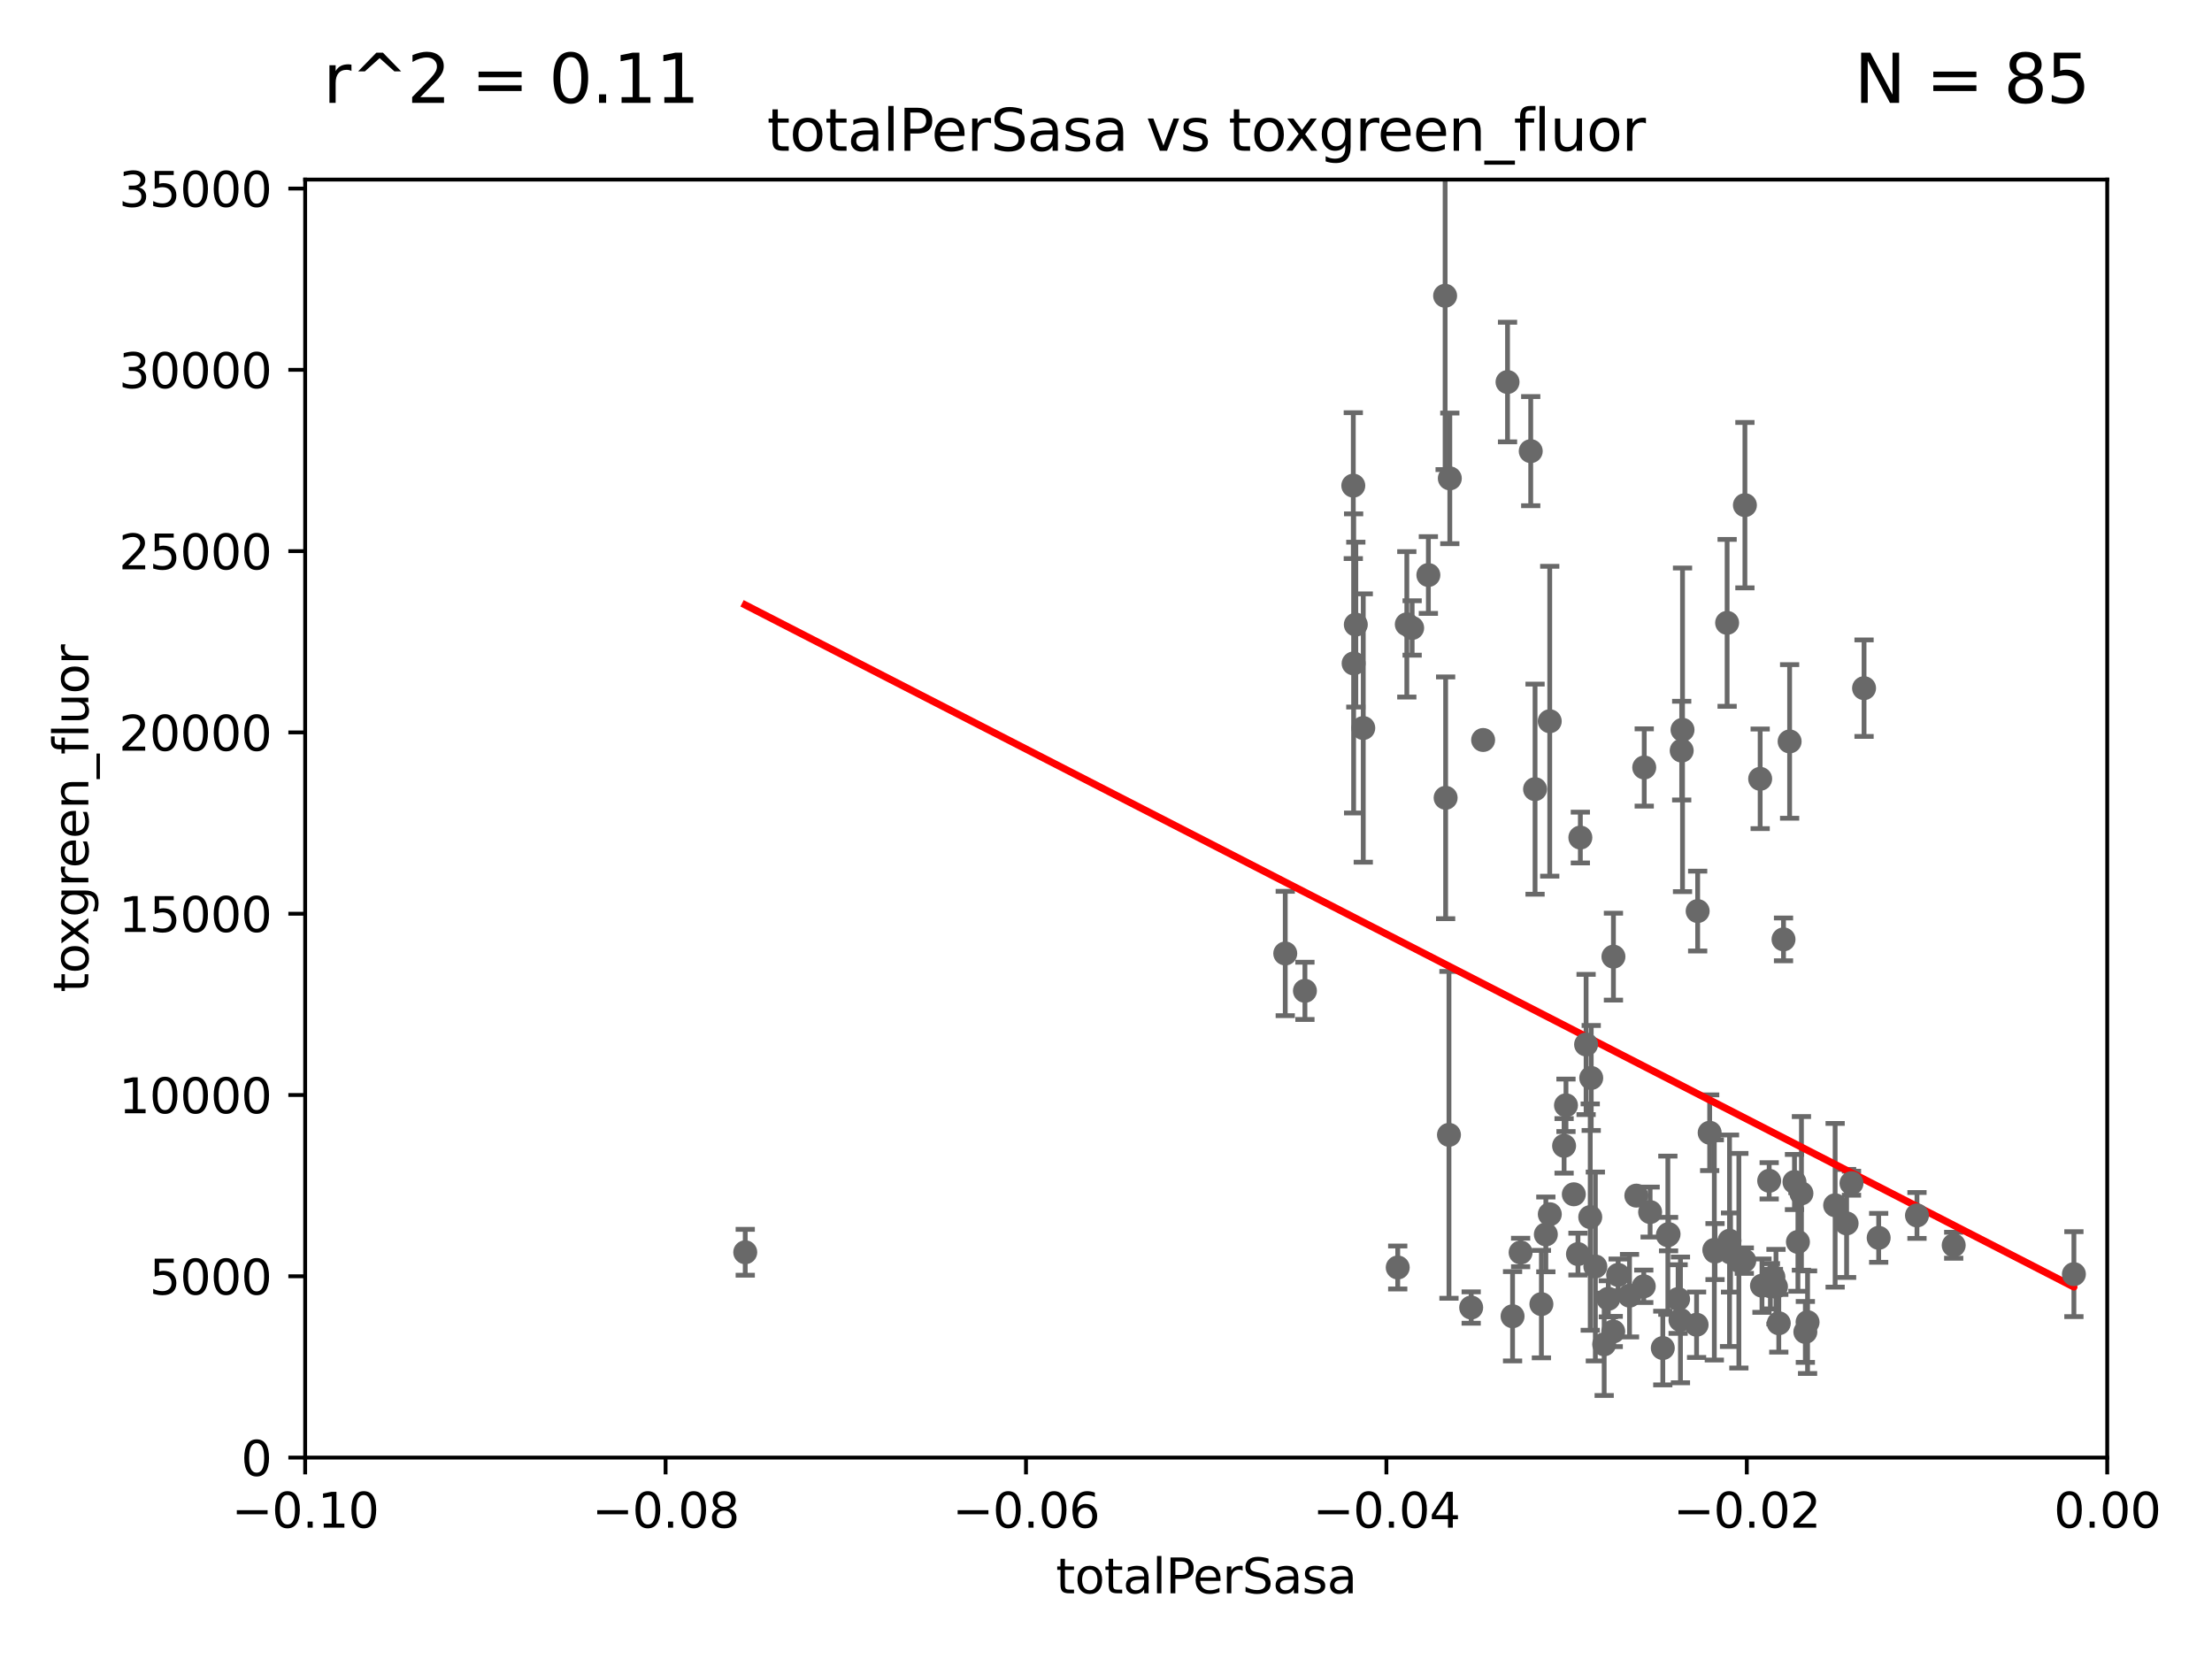 <?xml version="1.0" encoding="utf-8" standalone="no"?>
<!DOCTYPE svg PUBLIC "-//W3C//DTD SVG 1.1//EN"
  "http://www.w3.org/Graphics/SVG/1.1/DTD/svg11.dtd">
<svg xmlns:xlink="http://www.w3.org/1999/xlink" width="460.8pt" height="345.6pt" viewBox="0 0 460.8 345.6" xmlns="http://www.w3.org/2000/svg" version="1.1">
 <defs>
  <style type="text/css">*{stroke-linejoin: round; stroke-linecap: butt}</style>
 </defs>
 <g id="figure_1">
  <g id="patch_1">
   <path d="M 0 345.6 
L 460.8 345.6 
L 460.8 0 
L 0 0 
z
" style="fill: #ffffff"/>
  </g>
  <g id="axes_1">
   <g id="patch_2">
    <path d="M 63.571 303.64 
L 438.975 303.64 
L 438.975 37.411 
L 63.571 37.411 
z
" style="fill: #ffffff"/>
   </g>
   <g id="PathCollection_1">
    <defs>
     <path id="m757415d723" d="M 0 1.118 
C 0.297 1.118 0.581 1 0.791 0.791 
C 1 0.581 1.118 0.297 1.118 0 
C 1.118 -0.297 1 -0.581 0.791 -0.791 
C 0.581 -1 0.297 -1.118 0 -1.118 
C -0.297 -1.118 -0.581 -1 -0.791 -0.791 
C -1 -0.581 -1.118 -0.297 -1.118 0 
C -1.118 0.297 -1 0.581 -0.791 0.791 
C -0.581 1 -0.297 1.118 0 1.118 
z
" style="stroke: #696969"/>
    </defs>
    <g clip-path="url(#pa8c4642ea3)">
     <use xlink:href="#m757415d723" x="155.248" y="260.87" style="fill: #696969; stroke: #696969"/>
     <use xlink:href="#m757415d723" x="370.553" y="275.661" style="fill: #696969; stroke: #696969"/>
     <use xlink:href="#m757415d723" x="349.583" y="270.614" style="fill: #696969; stroke: #696969"/>
     <use xlink:href="#m757415d723" x="382.294" y="251.081" style="fill: #696969; stroke: #696969"/>
     <use xlink:href="#m757415d723" x="339.458" y="269.91" style="fill: #696969; stroke: #696969"/>
     <use xlink:href="#m757415d723" x="391.363" y="257.865" style="fill: #696969; stroke: #696969"/>
     <use xlink:href="#m757415d723" x="350.069" y="274.96" style="fill: #696969; stroke: #696969"/>
     <use xlink:href="#m757415d723" x="350.329" y="156.366" style="fill: #696969; stroke: #696969"/>
     <use xlink:href="#m757415d723" x="366.674" y="162.243" style="fill: #696969; stroke: #696969"/>
     <use xlink:href="#m757415d723" x="376.55" y="275.435" style="fill: #696969; stroke: #696969"/>
     <use xlink:href="#m757415d723" x="342.427" y="267.964" style="fill: #696969; stroke: #696969"/>
     <use xlink:href="#m757415d723" x="319.782" y="164.396" style="fill: #696969; stroke: #696969"/>
     <use xlink:href="#m757415d723" x="342.524" y="159.878" style="fill: #696969; stroke: #696969"/>
     <use xlink:href="#m757415d723" x="350.5" y="152.035" style="fill: #696969; stroke: #696969"/>
     <use xlink:href="#m757415d723" x="353.654" y="189.794" style="fill: #696969; stroke: #696969"/>
     <use xlink:href="#m757415d723" x="331.276" y="253.538" style="fill: #696969; stroke: #696969"/>
     <use xlink:href="#m757415d723" x="329.216" y="174.48" style="fill: #696969; stroke: #696969"/>
     <use xlink:href="#m757415d723" x="360.29" y="258.47" style="fill: #696969; stroke: #696969"/>
     <use xlink:href="#m757415d723" x="322.84" y="150.246" style="fill: #696969; stroke: #696969"/>
     <use xlink:href="#m757415d723" x="406.992" y="259.408" style="fill: #696969; stroke: #696969"/>
     <use xlink:href="#m757415d723" x="332.341" y="263.833" style="fill: #696969; stroke: #696969"/>
     <use xlink:href="#m757415d723" x="334.181" y="280.043" style="fill: #696969; stroke: #696969"/>
     <use xlink:href="#m757415d723" x="327.854" y="248.793" style="fill: #696969; stroke: #696969"/>
     <use xlink:href="#m757415d723" x="328.72" y="261.249" style="fill: #696969; stroke: #696969"/>
     <use xlink:href="#m757415d723" x="306.473" y="272.382" style="fill: #696969; stroke: #696969"/>
     <use xlink:href="#m757415d723" x="399.34" y="253.198" style="fill: #696969; stroke: #696969"/>
     <use xlink:href="#m757415d723" x="384.682" y="254.86" style="fill: #696969; stroke: #696969"/>
     <use xlink:href="#m757415d723" x="347.444" y="257.324" style="fill: #696969; stroke: #696969"/>
     <use xlink:href="#m757415d723" x="356.156" y="235.968" style="fill: #696969; stroke: #696969"/>
     <use xlink:href="#m757415d723" x="376.088" y="277.466" style="fill: #696969; stroke: #696969"/>
     <use xlink:href="#m757415d723" x="357.124" y="260.378" style="fill: #696969; stroke: #696969"/>
     <use xlink:href="#m757415d723" x="375.272" y="248.602" style="fill: #696969; stroke: #696969"/>
     <use xlink:href="#m757415d723" x="374.542" y="258.72" style="fill: #696969; stroke: #696969"/>
     <use xlink:href="#m757415d723" x="347.592" y="257.081" style="fill: #696969; stroke: #696969"/>
     <use xlink:href="#m757415d723" x="362.239" y="262.632" style="fill: #696969; stroke: #696969"/>
     <use xlink:href="#m757415d723" x="359.792" y="129.752" style="fill: #696969; stroke: #696969"/>
     <use xlink:href="#m757415d723" x="373.823" y="246.235" style="fill: #696969; stroke: #696969"/>
     <use xlink:href="#m757415d723" x="357.271" y="260.724" style="fill: #696969; stroke: #696969"/>
     <use xlink:href="#m757415d723" x="363.497" y="105.234" style="fill: #696969; stroke: #696969"/>
     <use xlink:href="#m757415d723" x="336.109" y="199.288" style="fill: #696969; stroke: #696969"/>
     <use xlink:href="#m757415d723" x="372.811" y="154.457" style="fill: #696969; stroke: #696969"/>
     <use xlink:href="#m757415d723" x="369.432" y="266.021" style="fill: #696969; stroke: #696969"/>
     <use xlink:href="#m757415d723" x="343.752" y="252.496" style="fill: #696969; stroke: #696969"/>
     <use xlink:href="#m757415d723" x="368.807" y="267.952" style="fill: #696969; stroke: #696969"/>
     <use xlink:href="#m757415d723" x="385.701" y="246.485" style="fill: #696969; stroke: #696969"/>
     <use xlink:href="#m757415d723" x="346.391" y="280.823" style="fill: #696969; stroke: #696969"/>
     <use xlink:href="#m757415d723" x="369.969" y="268.043" style="fill: #696969; stroke: #696969"/>
     <use xlink:href="#m757415d723" x="368.553" y="245.982" style="fill: #696969; stroke: #696969"/>
     <use xlink:href="#m757415d723" x="367.053" y="267.827" style="fill: #696969; stroke: #696969"/>
     <use xlink:href="#m757415d723" x="388.317" y="143.358" style="fill: #696969; stroke: #696969"/>
     <use xlink:href="#m757415d723" x="330.413" y="217.585" style="fill: #696969; stroke: #696969"/>
     <use xlink:href="#m757415d723" x="363.371" y="262.61" style="fill: #696969; stroke: #696969"/>
     <use xlink:href="#m757415d723" x="340.881" y="249.07" style="fill: #696969; stroke: #696969"/>
     <use xlink:href="#m757415d723" x="360.505" y="260.923" style="fill: #696969; stroke: #696969"/>
     <use xlink:href="#m757415d723" x="432.032" y="265.426" style="fill: #696969; stroke: #696969"/>
     <use xlink:href="#m757415d723" x="331.48" y="224.561" style="fill: #696969; stroke: #696969"/>
     <use xlink:href="#m757415d723" x="371.539" y="195.688" style="fill: #696969; stroke: #696969"/>
     <use xlink:href="#m757415d723" x="336.066" y="277.375" style="fill: #696969; stroke: #696969"/>
     <use xlink:href="#m757415d723" x="353.429" y="275.967" style="fill: #696969; stroke: #696969"/>
     <use xlink:href="#m757415d723" x="308.962" y="154.151" style="fill: #696969; stroke: #696969"/>
     <use xlink:href="#m757415d723" x="325.829" y="238.701" style="fill: #696969; stroke: #696969"/>
     <use xlink:href="#m757415d723" x="282.441" y="130.114" style="fill: #696969; stroke: #696969"/>
     <use xlink:href="#m757415d723" x="281.985" y="138.203" style="fill: #696969; stroke: #696969"/>
     <use xlink:href="#m757415d723" x="301.846" y="236.409" style="fill: #696969; stroke: #696969"/>
     <use xlink:href="#m757415d723" x="301.045" y="61.614" style="fill: #696969; stroke: #696969"/>
     <use xlink:href="#m757415d723" x="315.096" y="274.2" style="fill: #696969; stroke: #696969"/>
     <use xlink:href="#m757415d723" x="294.177" y="130.815" style="fill: #696969; stroke: #696969"/>
     <use xlink:href="#m757415d723" x="322.853" y="252.947" style="fill: #696969; stroke: #696969"/>
     <use xlink:href="#m757415d723" x="321.102" y="271.671" style="fill: #696969; stroke: #696969"/>
     <use xlink:href="#m757415d723" x="271.842" y="206.41" style="fill: #696969; stroke: #696969"/>
     <use xlink:href="#m757415d723" x="316.773" y="260.914" style="fill: #696969; stroke: #696969"/>
     <use xlink:href="#m757415d723" x="314.046" y="79.585" style="fill: #696969; stroke: #696969"/>
     <use xlink:href="#m757415d723" x="293.065" y="130.059" style="fill: #696969; stroke: #696969"/>
     <use xlink:href="#m757415d723" x="283.994" y="151.66" style="fill: #696969; stroke: #696969"/>
     <use xlink:href="#m757415d723" x="318.879" y="93.983" style="fill: #696969; stroke: #696969"/>
     <use xlink:href="#m757415d723" x="297.555" y="119.786" style="fill: #696969; stroke: #696969"/>
     <use xlink:href="#m757415d723" x="281.916" y="101.166" style="fill: #696969; stroke: #696969"/>
     <use xlink:href="#m757415d723" x="301.152" y="166.197" style="fill: #696969; stroke: #696969"/>
     <use xlink:href="#m757415d723" x="267.742" y="198.628" style="fill: #696969; stroke: #696969"/>
     <use xlink:href="#m757415d723" x="326.223" y="230.255" style="fill: #696969; stroke: #696969"/>
     <use xlink:href="#m757415d723" x="322.028" y="257.15" style="fill: #696969; stroke: #696969"/>
     <use xlink:href="#m757415d723" x="337.086" y="265.591" style="fill: #696969; stroke: #696969"/>
     <use xlink:href="#m757415d723" x="302.023" y="99.654" style="fill: #696969; stroke: #696969"/>
     <use xlink:href="#m757415d723" x="291.173" y="264.042" style="fill: #696969; stroke: #696969"/>
     <use xlink:href="#m757415d723" x="335.041" y="270.567" style="fill: #696969; stroke: #696969"/>
    </g>
   </g>
   <g id="matplotlib.axis_1">
    <g id="xtick_1">
     <g id="line2d_1">
      <defs>
       <path id="m37dd51046f" d="M 0 0 
L 0 3.5 
" style="stroke: #000000; stroke-width: 0.8"/>
      </defs>
      <g>
       <use xlink:href="#m37dd51046f" x="63.571" y="303.64" style="stroke: #000000; stroke-width: 0.8"/>
      </g>
     </g>
     <g id="text_1">
      <!-- −0.10 -->
      <g transform="translate(48.249 318.238)scale(0.1 -0.1)">
       <defs>
        <path id="DejaVuSans-2212" d="M 678 2272 
L 4684 2272 
L 4684 1741 
L 678 1741 
L 678 2272 
z
" transform="scale(0.016)"/>
        <path id="DejaVuSans-30" d="M 2034 4250 
Q 1547 4250 1301 3770 
Q 1056 3291 1056 2328 
Q 1056 1369 1301 889 
Q 1547 409 2034 409 
Q 2525 409 2770 889 
Q 3016 1369 3016 2328 
Q 3016 3291 2770 3770 
Q 2525 4250 2034 4250 
z
M 2034 4750 
Q 2819 4750 3233 4129 
Q 3647 3509 3647 2328 
Q 3647 1150 3233 529 
Q 2819 -91 2034 -91 
Q 1250 -91 836 529 
Q 422 1150 422 2328 
Q 422 3509 836 4129 
Q 1250 4750 2034 4750 
z
" transform="scale(0.016)"/>
        <path id="DejaVuSans-2e" d="M 684 794 
L 1344 794 
L 1344 0 
L 684 0 
L 684 794 
z
" transform="scale(0.016)"/>
        <path id="DejaVuSans-31" d="M 794 531 
L 1825 531 
L 1825 4091 
L 703 3866 
L 703 4441 
L 1819 4666 
L 2450 4666 
L 2450 531 
L 3481 531 
L 3481 0 
L 794 0 
L 794 531 
z
" transform="scale(0.016)"/>
       </defs>
       <use xlink:href="#DejaVuSans-2212"/>
       <use xlink:href="#DejaVuSans-30" x="83.789"/>
       <use xlink:href="#DejaVuSans-2e" x="147.412"/>
       <use xlink:href="#DejaVuSans-31" x="179.199"/>
       <use xlink:href="#DejaVuSans-30" x="242.822"/>
      </g>
     </g>
    </g>
    <g id="xtick_2">
     <g id="line2d_2">
      <g>
       <use xlink:href="#m37dd51046f" x="138.652" y="303.64" style="stroke: #000000; stroke-width: 0.8"/>
      </g>
     </g>
     <g id="text_2">
      <!-- −0.08 -->
      <g transform="translate(123.329 318.238)scale(0.1 -0.1)">
       <defs>
        <path id="DejaVuSans-38" d="M 2034 2216 
Q 1584 2216 1326 1975 
Q 1069 1734 1069 1313 
Q 1069 891 1326 650 
Q 1584 409 2034 409 
Q 2484 409 2743 651 
Q 3003 894 3003 1313 
Q 3003 1734 2745 1975 
Q 2488 2216 2034 2216 
z
M 1403 2484 
Q 997 2584 770 2862 
Q 544 3141 544 3541 
Q 544 4100 942 4425 
Q 1341 4750 2034 4750 
Q 2731 4750 3128 4425 
Q 3525 4100 3525 3541 
Q 3525 3141 3298 2862 
Q 3072 2584 2669 2484 
Q 3125 2378 3379 2068 
Q 3634 1759 3634 1313 
Q 3634 634 3220 271 
Q 2806 -91 2034 -91 
Q 1263 -91 848 271 
Q 434 634 434 1313 
Q 434 1759 690 2068 
Q 947 2378 1403 2484 
z
M 1172 3481 
Q 1172 3119 1398 2916 
Q 1625 2713 2034 2713 
Q 2441 2713 2670 2916 
Q 2900 3119 2900 3481 
Q 2900 3844 2670 4047 
Q 2441 4250 2034 4250 
Q 1625 4250 1398 4047 
Q 1172 3844 1172 3481 
z
" transform="scale(0.016)"/>
       </defs>
       <use xlink:href="#DejaVuSans-2212"/>
       <use xlink:href="#DejaVuSans-30" x="83.789"/>
       <use xlink:href="#DejaVuSans-2e" x="147.412"/>
       <use xlink:href="#DejaVuSans-30" x="179.199"/>
       <use xlink:href="#DejaVuSans-38" x="242.822"/>
      </g>
     </g>
    </g>
    <g id="xtick_3">
     <g id="line2d_3">
      <g>
       <use xlink:href="#m37dd51046f" x="213.733" y="303.64" style="stroke: #000000; stroke-width: 0.8"/>
      </g>
     </g>
     <g id="text_3">
      <!-- −0.06 -->
      <g transform="translate(198.41 318.238)scale(0.1 -0.1)">
       <defs>
        <path id="DejaVuSans-36" d="M 2113 2584 
Q 1688 2584 1439 2293 
Q 1191 2003 1191 1497 
Q 1191 994 1439 701 
Q 1688 409 2113 409 
Q 2538 409 2786 701 
Q 3034 994 3034 1497 
Q 3034 2003 2786 2293 
Q 2538 2584 2113 2584 
z
M 3366 4563 
L 3366 3988 
Q 3128 4100 2886 4159 
Q 2644 4219 2406 4219 
Q 1781 4219 1451 3797 
Q 1122 3375 1075 2522 
Q 1259 2794 1537 2939 
Q 1816 3084 2150 3084 
Q 2853 3084 3261 2657 
Q 3669 2231 3669 1497 
Q 3669 778 3244 343 
Q 2819 -91 2113 -91 
Q 1303 -91 875 529 
Q 447 1150 447 2328 
Q 447 3434 972 4092 
Q 1497 4750 2381 4750 
Q 2619 4750 2861 4703 
Q 3103 4656 3366 4563 
z
" transform="scale(0.016)"/>
       </defs>
       <use xlink:href="#DejaVuSans-2212"/>
       <use xlink:href="#DejaVuSans-30" x="83.789"/>
       <use xlink:href="#DejaVuSans-2e" x="147.412"/>
       <use xlink:href="#DejaVuSans-30" x="179.199"/>
       <use xlink:href="#DejaVuSans-36" x="242.822"/>
      </g>
     </g>
    </g>
    <g id="xtick_4">
     <g id="line2d_4">
      <g>
       <use xlink:href="#m37dd51046f" x="288.813" y="303.64" style="stroke: #000000; stroke-width: 0.8"/>
      </g>
     </g>
     <g id="text_4">
      <!-- −0.04 -->
      <g transform="translate(273.491 318.238)scale(0.1 -0.1)">
       <defs>
        <path id="DejaVuSans-34" d="M 2419 4116 
L 825 1625 
L 2419 1625 
L 2419 4116 
z
M 2253 4666 
L 3047 4666 
L 3047 1625 
L 3713 1625 
L 3713 1100 
L 3047 1100 
L 3047 0 
L 2419 0 
L 2419 1100 
L 313 1100 
L 313 1709 
L 2253 4666 
z
" transform="scale(0.016)"/>
       </defs>
       <use xlink:href="#DejaVuSans-2212"/>
       <use xlink:href="#DejaVuSans-30" x="83.789"/>
       <use xlink:href="#DejaVuSans-2e" x="147.412"/>
       <use xlink:href="#DejaVuSans-30" x="179.199"/>
       <use xlink:href="#DejaVuSans-34" x="242.822"/>
      </g>
     </g>
    </g>
    <g id="xtick_5">
     <g id="line2d_5">
      <g>
       <use xlink:href="#m37dd51046f" x="363.894" y="303.64" style="stroke: #000000; stroke-width: 0.8"/>
      </g>
     </g>
     <g id="text_5">
      <!-- −0.02 -->
      <g transform="translate(348.572 318.238)scale(0.1 -0.1)">
       <defs>
        <path id="DejaVuSans-32" d="M 1228 531 
L 3431 531 
L 3431 0 
L 469 0 
L 469 531 
Q 828 903 1448 1529 
Q 2069 2156 2228 2338 
Q 2531 2678 2651 2914 
Q 2772 3150 2772 3378 
Q 2772 3750 2511 3984 
Q 2250 4219 1831 4219 
Q 1534 4219 1204 4116 
Q 875 4013 500 3803 
L 500 4441 
Q 881 4594 1212 4672 
Q 1544 4750 1819 4750 
Q 2544 4750 2975 4387 
Q 3406 4025 3406 3419 
Q 3406 3131 3298 2873 
Q 3191 2616 2906 2266 
Q 2828 2175 2409 1742 
Q 1991 1309 1228 531 
z
" transform="scale(0.016)"/>
       </defs>
       <use xlink:href="#DejaVuSans-2212"/>
       <use xlink:href="#DejaVuSans-30" x="83.789"/>
       <use xlink:href="#DejaVuSans-2e" x="147.412"/>
       <use xlink:href="#DejaVuSans-30" x="179.199"/>
       <use xlink:href="#DejaVuSans-32" x="242.822"/>
      </g>
     </g>
    </g>
    <g id="xtick_6">
     <g id="line2d_6">
      <g>
       <use xlink:href="#m37dd51046f" x="438.975" y="303.64" style="stroke: #000000; stroke-width: 0.8"/>
      </g>
     </g>
     <g id="text_6">
      <!-- 0.00 -->
      <g transform="translate(427.842 318.238)scale(0.1 -0.1)">
       <use xlink:href="#DejaVuSans-30"/>
       <use xlink:href="#DejaVuSans-2e" x="63.623"/>
       <use xlink:href="#DejaVuSans-30" x="95.41"/>
       <use xlink:href="#DejaVuSans-30" x="159.033"/>
      </g>
     </g>
    </g>
    <g id="text_7">
     <!-- totalPerSasa -->
     <g transform="translate(219.968 331.917)scale(0.1 -0.1)">
      <defs>
       <path id="DejaVuSans-74" d="M 1172 4494 
L 1172 3500 
L 2356 3500 
L 2356 3053 
L 1172 3053 
L 1172 1153 
Q 1172 725 1289 603 
Q 1406 481 1766 481 
L 2356 481 
L 2356 0 
L 1766 0 
Q 1100 0 847 248 
Q 594 497 594 1153 
L 594 3053 
L 172 3053 
L 172 3500 
L 594 3500 
L 594 4494 
L 1172 4494 
z
" transform="scale(0.016)"/>
       <path id="DejaVuSans-6f" d="M 1959 3097 
Q 1497 3097 1228 2736 
Q 959 2375 959 1747 
Q 959 1119 1226 758 
Q 1494 397 1959 397 
Q 2419 397 2687 759 
Q 2956 1122 2956 1747 
Q 2956 2369 2687 2733 
Q 2419 3097 1959 3097 
z
M 1959 3584 
Q 2709 3584 3137 3096 
Q 3566 2609 3566 1747 
Q 3566 888 3137 398 
Q 2709 -91 1959 -91 
Q 1206 -91 779 398 
Q 353 888 353 1747 
Q 353 2609 779 3096 
Q 1206 3584 1959 3584 
z
" transform="scale(0.016)"/>
       <path id="DejaVuSans-61" d="M 2194 1759 
Q 1497 1759 1228 1600 
Q 959 1441 959 1056 
Q 959 750 1161 570 
Q 1363 391 1709 391 
Q 2188 391 2477 730 
Q 2766 1069 2766 1631 
L 2766 1759 
L 2194 1759 
z
M 3341 1997 
L 3341 0 
L 2766 0 
L 2766 531 
Q 2569 213 2275 61 
Q 1981 -91 1556 -91 
Q 1019 -91 701 211 
Q 384 513 384 1019 
Q 384 1609 779 1909 
Q 1175 2209 1959 2209 
L 2766 2209 
L 2766 2266 
Q 2766 2663 2505 2880 
Q 2244 3097 1772 3097 
Q 1472 3097 1187 3025 
Q 903 2953 641 2809 
L 641 3341 
Q 956 3463 1253 3523 
Q 1550 3584 1831 3584 
Q 2591 3584 2966 3190 
Q 3341 2797 3341 1997 
z
" transform="scale(0.016)"/>
       <path id="DejaVuSans-6c" d="M 603 4863 
L 1178 4863 
L 1178 0 
L 603 0 
L 603 4863 
z
" transform="scale(0.016)"/>
       <path id="DejaVuSans-50" d="M 1259 4147 
L 1259 2394 
L 2053 2394 
Q 2494 2394 2734 2622 
Q 2975 2850 2975 3272 
Q 2975 3691 2734 3919 
Q 2494 4147 2053 4147 
L 1259 4147 
z
M 628 4666 
L 2053 4666 
Q 2838 4666 3239 4311 
Q 3641 3956 3641 3272 
Q 3641 2581 3239 2228 
Q 2838 1875 2053 1875 
L 1259 1875 
L 1259 0 
L 628 0 
L 628 4666 
z
" transform="scale(0.016)"/>
       <path id="DejaVuSans-65" d="M 3597 1894 
L 3597 1613 
L 953 1613 
Q 991 1019 1311 708 
Q 1631 397 2203 397 
Q 2534 397 2845 478 
Q 3156 559 3463 722 
L 3463 178 
Q 3153 47 2828 -22 
Q 2503 -91 2169 -91 
Q 1331 -91 842 396 
Q 353 884 353 1716 
Q 353 2575 817 3079 
Q 1281 3584 2069 3584 
Q 2775 3584 3186 3129 
Q 3597 2675 3597 1894 
z
M 3022 2063 
Q 3016 2534 2758 2815 
Q 2500 3097 2075 3097 
Q 1594 3097 1305 2825 
Q 1016 2553 972 2059 
L 3022 2063 
z
" transform="scale(0.016)"/>
       <path id="DejaVuSans-72" d="M 2631 2963 
Q 2534 3019 2420 3045 
Q 2306 3072 2169 3072 
Q 1681 3072 1420 2755 
Q 1159 2438 1159 1844 
L 1159 0 
L 581 0 
L 581 3500 
L 1159 3500 
L 1159 2956 
Q 1341 3275 1631 3429 
Q 1922 3584 2338 3584 
Q 2397 3584 2469 3576 
Q 2541 3569 2628 3553 
L 2631 2963 
z
" transform="scale(0.016)"/>
       <path id="DejaVuSans-53" d="M 3425 4513 
L 3425 3897 
Q 3066 4069 2747 4153 
Q 2428 4238 2131 4238 
Q 1616 4238 1336 4038 
Q 1056 3838 1056 3469 
Q 1056 3159 1242 3001 
Q 1428 2844 1947 2747 
L 2328 2669 
Q 3034 2534 3370 2195 
Q 3706 1856 3706 1288 
Q 3706 609 3251 259 
Q 2797 -91 1919 -91 
Q 1588 -91 1214 -16 
Q 841 59 441 206 
L 441 856 
Q 825 641 1194 531 
Q 1563 422 1919 422 
Q 2459 422 2753 634 
Q 3047 847 3047 1241 
Q 3047 1584 2836 1778 
Q 2625 1972 2144 2069 
L 1759 2144 
Q 1053 2284 737 2584 
Q 422 2884 422 3419 
Q 422 4038 858 4394 
Q 1294 4750 2059 4750 
Q 2388 4750 2728 4690 
Q 3069 4631 3425 4513 
z
" transform="scale(0.016)"/>
       <path id="DejaVuSans-73" d="M 2834 3397 
L 2834 2853 
Q 2591 2978 2328 3040 
Q 2066 3103 1784 3103 
Q 1356 3103 1142 2972 
Q 928 2841 928 2578 
Q 928 2378 1081 2264 
Q 1234 2150 1697 2047 
L 1894 2003 
Q 2506 1872 2764 1633 
Q 3022 1394 3022 966 
Q 3022 478 2636 193 
Q 2250 -91 1575 -91 
Q 1294 -91 989 -36 
Q 684 19 347 128 
L 347 722 
Q 666 556 975 473 
Q 1284 391 1588 391 
Q 1994 391 2212 530 
Q 2431 669 2431 922 
Q 2431 1156 2273 1281 
Q 2116 1406 1581 1522 
L 1381 1569 
Q 847 1681 609 1914 
Q 372 2147 372 2553 
Q 372 3047 722 3315 
Q 1072 3584 1716 3584 
Q 2034 3584 2315 3537 
Q 2597 3491 2834 3397 
z
" transform="scale(0.016)"/>
      </defs>
      <use xlink:href="#DejaVuSans-74"/>
      <use xlink:href="#DejaVuSans-6f" x="39.209"/>
      <use xlink:href="#DejaVuSans-74" x="100.391"/>
      <use xlink:href="#DejaVuSans-61" x="139.6"/>
      <use xlink:href="#DejaVuSans-6c" x="200.879"/>
      <use xlink:href="#DejaVuSans-50" x="228.662"/>
      <use xlink:href="#DejaVuSans-65" x="285.34"/>
      <use xlink:href="#DejaVuSans-72" x="346.863"/>
      <use xlink:href="#DejaVuSans-53" x="387.977"/>
      <use xlink:href="#DejaVuSans-61" x="451.453"/>
      <use xlink:href="#DejaVuSans-73" x="512.732"/>
      <use xlink:href="#DejaVuSans-61" x="564.832"/>
     </g>
    </g>
   </g>
   <g id="matplotlib.axis_2">
    <g id="ytick_1">
     <g id="line2d_7">
      <defs>
       <path id="mc2be13ab08" d="M 0 0 
L -3.5 0 
" style="stroke: #000000; stroke-width: 0.8"/>
      </defs>
      <g>
       <use xlink:href="#mc2be13ab08" x="63.571" y="303.64" style="stroke: #000000; stroke-width: 0.8"/>
      </g>
     </g>
     <g id="text_8">
      <!-- 0 -->
      <g transform="translate(50.209 307.439)scale(0.1 -0.1)">
       <use xlink:href="#DejaVuSans-30"/>
      </g>
     </g>
    </g>
    <g id="ytick_2">
     <g id="line2d_8">
      <g>
       <use xlink:href="#mc2be13ab08" x="63.571" y="265.874" style="stroke: #000000; stroke-width: 0.8"/>
      </g>
     </g>
     <g id="text_9">
      <!-- 5000 -->
      <g transform="translate(31.121 269.673)scale(0.1 -0.1)">
       <defs>
        <path id="DejaVuSans-35" d="M 691 4666 
L 3169 4666 
L 3169 4134 
L 1269 4134 
L 1269 2991 
Q 1406 3038 1543 3061 
Q 1681 3084 1819 3084 
Q 2600 3084 3056 2656 
Q 3513 2228 3513 1497 
Q 3513 744 3044 326 
Q 2575 -91 1722 -91 
Q 1428 -91 1123 -41 
Q 819 9 494 109 
L 494 744 
Q 775 591 1075 516 
Q 1375 441 1709 441 
Q 2250 441 2565 725 
Q 2881 1009 2881 1497 
Q 2881 1984 2565 2268 
Q 2250 2553 1709 2553 
Q 1456 2553 1204 2497 
Q 953 2441 691 2322 
L 691 4666 
z
" transform="scale(0.016)"/>
       </defs>
       <use xlink:href="#DejaVuSans-35"/>
       <use xlink:href="#DejaVuSans-30" x="63.623"/>
       <use xlink:href="#DejaVuSans-30" x="127.246"/>
       <use xlink:href="#DejaVuSans-30" x="190.869"/>
      </g>
     </g>
    </g>
    <g id="ytick_3">
     <g id="line2d_9">
      <g>
       <use xlink:href="#mc2be13ab08" x="63.571" y="228.108" style="stroke: #000000; stroke-width: 0.8"/>
      </g>
     </g>
     <g id="text_10">
      <!-- 10000 -->
      <g transform="translate(24.759 231.907)scale(0.1 -0.1)">
       <use xlink:href="#DejaVuSans-31"/>
       <use xlink:href="#DejaVuSans-30" x="63.623"/>
       <use xlink:href="#DejaVuSans-30" x="127.246"/>
       <use xlink:href="#DejaVuSans-30" x="190.869"/>
       <use xlink:href="#DejaVuSans-30" x="254.492"/>
      </g>
     </g>
    </g>
    <g id="ytick_4">
     <g id="line2d_10">
      <g>
       <use xlink:href="#mc2be13ab08" x="63.571" y="190.342" style="stroke: #000000; stroke-width: 0.8"/>
      </g>
     </g>
     <g id="text_11">
      <!-- 15000 -->
      <g transform="translate(24.759 194.141)scale(0.1 -0.1)">
       <use xlink:href="#DejaVuSans-31"/>
       <use xlink:href="#DejaVuSans-35" x="63.623"/>
       <use xlink:href="#DejaVuSans-30" x="127.246"/>
       <use xlink:href="#DejaVuSans-30" x="190.869"/>
       <use xlink:href="#DejaVuSans-30" x="254.492"/>
      </g>
     </g>
    </g>
    <g id="ytick_5">
     <g id="line2d_11">
      <g>
       <use xlink:href="#mc2be13ab08" x="63.571" y="152.576" style="stroke: #000000; stroke-width: 0.8"/>
      </g>
     </g>
     <g id="text_12">
      <!-- 20000 -->
      <g transform="translate(24.759 156.375)scale(0.1 -0.1)">
       <use xlink:href="#DejaVuSans-32"/>
       <use xlink:href="#DejaVuSans-30" x="63.623"/>
       <use xlink:href="#DejaVuSans-30" x="127.246"/>
       <use xlink:href="#DejaVuSans-30" x="190.869"/>
       <use xlink:href="#DejaVuSans-30" x="254.492"/>
      </g>
     </g>
    </g>
    <g id="ytick_6">
     <g id="line2d_12">
      <g>
       <use xlink:href="#mc2be13ab08" x="63.571" y="114.81" style="stroke: #000000; stroke-width: 0.8"/>
      </g>
     </g>
     <g id="text_13">
      <!-- 25000 -->
      <g transform="translate(24.759 118.609)scale(0.1 -0.1)">
       <use xlink:href="#DejaVuSans-32"/>
       <use xlink:href="#DejaVuSans-35" x="63.623"/>
       <use xlink:href="#DejaVuSans-30" x="127.246"/>
       <use xlink:href="#DejaVuSans-30" x="190.869"/>
       <use xlink:href="#DejaVuSans-30" x="254.492"/>
      </g>
     </g>
    </g>
    <g id="ytick_7">
     <g id="line2d_13">
      <g>
       <use xlink:href="#mc2be13ab08" x="63.571" y="77.044" style="stroke: #000000; stroke-width: 0.8"/>
      </g>
     </g>
     <g id="text_14">
      <!-- 30000 -->
      <g transform="translate(24.759 80.844)scale(0.1 -0.1)">
       <defs>
        <path id="DejaVuSans-33" d="M 2597 2516 
Q 3050 2419 3304 2112 
Q 3559 1806 3559 1356 
Q 3559 666 3084 287 
Q 2609 -91 1734 -91 
Q 1441 -91 1130 -33 
Q 819 25 488 141 
L 488 750 
Q 750 597 1062 519 
Q 1375 441 1716 441 
Q 2309 441 2620 675 
Q 2931 909 2931 1356 
Q 2931 1769 2642 2001 
Q 2353 2234 1838 2234 
L 1294 2234 
L 1294 2753 
L 1863 2753 
Q 2328 2753 2575 2939 
Q 2822 3125 2822 3475 
Q 2822 3834 2567 4026 
Q 2313 4219 1838 4219 
Q 1578 4219 1281 4162 
Q 984 4106 628 3988 
L 628 4550 
Q 988 4650 1302 4700 
Q 1616 4750 1894 4750 
Q 2613 4750 3031 4423 
Q 3450 4097 3450 3541 
Q 3450 3153 3228 2886 
Q 3006 2619 2597 2516 
z
" transform="scale(0.016)"/>
       </defs>
       <use xlink:href="#DejaVuSans-33"/>
       <use xlink:href="#DejaVuSans-30" x="63.623"/>
       <use xlink:href="#DejaVuSans-30" x="127.246"/>
       <use xlink:href="#DejaVuSans-30" x="190.869"/>
       <use xlink:href="#DejaVuSans-30" x="254.492"/>
      </g>
     </g>
    </g>
    <g id="ytick_8">
     <g id="line2d_14">
      <g>
       <use xlink:href="#mc2be13ab08" x="63.571" y="39.278" style="stroke: #000000; stroke-width: 0.8"/>
      </g>
     </g>
     <g id="text_15">
      <!-- 35000 -->
      <g transform="translate(24.759 43.078)scale(0.1 -0.1)">
       <use xlink:href="#DejaVuSans-33"/>
       <use xlink:href="#DejaVuSans-35" x="63.623"/>
       <use xlink:href="#DejaVuSans-30" x="127.246"/>
       <use xlink:href="#DejaVuSans-30" x="190.869"/>
       <use xlink:href="#DejaVuSans-30" x="254.492"/>
      </g>
     </g>
    </g>
    <g id="text_16">
     <!-- toxgreen_fluor -->
     <g transform="translate(18.401 206.72)rotate(-90)scale(0.1 -0.1)">
      <defs>
       <path id="DejaVuSans-78" d="M 3513 3500 
L 2247 1797 
L 3578 0 
L 2900 0 
L 1881 1375 
L 863 0 
L 184 0 
L 1544 1831 
L 300 3500 
L 978 3500 
L 1906 2253 
L 2834 3500 
L 3513 3500 
z
" transform="scale(0.016)"/>
       <path id="DejaVuSans-67" d="M 2906 1791 
Q 2906 2416 2648 2759 
Q 2391 3103 1925 3103 
Q 1463 3103 1205 2759 
Q 947 2416 947 1791 
Q 947 1169 1205 825 
Q 1463 481 1925 481 
Q 2391 481 2648 825 
Q 2906 1169 2906 1791 
z
M 3481 434 
Q 3481 -459 3084 -895 
Q 2688 -1331 1869 -1331 
Q 1566 -1331 1297 -1286 
Q 1028 -1241 775 -1147 
L 775 -588 
Q 1028 -725 1275 -790 
Q 1522 -856 1778 -856 
Q 2344 -856 2625 -561 
Q 2906 -266 2906 331 
L 2906 616 
Q 2728 306 2450 153 
Q 2172 0 1784 0 
Q 1141 0 747 490 
Q 353 981 353 1791 
Q 353 2603 747 3093 
Q 1141 3584 1784 3584 
Q 2172 3584 2450 3431 
Q 2728 3278 2906 2969 
L 2906 3500 
L 3481 3500 
L 3481 434 
z
" transform="scale(0.016)"/>
       <path id="DejaVuSans-6e" d="M 3513 2113 
L 3513 0 
L 2938 0 
L 2938 2094 
Q 2938 2591 2744 2837 
Q 2550 3084 2163 3084 
Q 1697 3084 1428 2787 
Q 1159 2491 1159 1978 
L 1159 0 
L 581 0 
L 581 3500 
L 1159 3500 
L 1159 2956 
Q 1366 3272 1645 3428 
Q 1925 3584 2291 3584 
Q 2894 3584 3203 3211 
Q 3513 2838 3513 2113 
z
" transform="scale(0.016)"/>
       <path id="DejaVuSans-5f" d="M 3263 -1063 
L 3263 -1509 
L -63 -1509 
L -63 -1063 
L 3263 -1063 
z
" transform="scale(0.016)"/>
       <path id="DejaVuSans-66" d="M 2375 4863 
L 2375 4384 
L 1825 4384 
Q 1516 4384 1395 4259 
Q 1275 4134 1275 3809 
L 1275 3500 
L 2222 3500 
L 2222 3053 
L 1275 3053 
L 1275 0 
L 697 0 
L 697 3053 
L 147 3053 
L 147 3500 
L 697 3500 
L 697 3744 
Q 697 4328 969 4595 
Q 1241 4863 1831 4863 
L 2375 4863 
z
" transform="scale(0.016)"/>
       <path id="DejaVuSans-75" d="M 544 1381 
L 544 3500 
L 1119 3500 
L 1119 1403 
Q 1119 906 1312 657 
Q 1506 409 1894 409 
Q 2359 409 2629 706 
Q 2900 1003 2900 1516 
L 2900 3500 
L 3475 3500 
L 3475 0 
L 2900 0 
L 2900 538 
Q 2691 219 2414 64 
Q 2138 -91 1772 -91 
Q 1169 -91 856 284 
Q 544 659 544 1381 
z
M 1991 3584 
L 1991 3584 
z
" transform="scale(0.016)"/>
      </defs>
      <use xlink:href="#DejaVuSans-74"/>
      <use xlink:href="#DejaVuSans-6f" x="39.209"/>
      <use xlink:href="#DejaVuSans-78" x="97.266"/>
      <use xlink:href="#DejaVuSans-67" x="156.445"/>
      <use xlink:href="#DejaVuSans-72" x="219.922"/>
      <use xlink:href="#DejaVuSans-65" x="258.785"/>
      <use xlink:href="#DejaVuSans-65" x="320.309"/>
      <use xlink:href="#DejaVuSans-6e" x="381.832"/>
      <use xlink:href="#DejaVuSans-5f" x="445.211"/>
      <use xlink:href="#DejaVuSans-66" x="495.211"/>
      <use xlink:href="#DejaVuSans-6c" x="530.416"/>
      <use xlink:href="#DejaVuSans-75" x="558.199"/>
      <use xlink:href="#DejaVuSans-6f" x="621.578"/>
      <use xlink:href="#DejaVuSans-72" x="682.76"/>
     </g>
    </g>
   </g>
   <g id="LineCollection_1">
    <path d="M 155.248 265.648 
L 155.248 256.093 
" clip-path="url(#pa8c4642ea3)" style="fill: none; stroke: #696969"/>
    <path d="M 370.553 281.673 
L 370.553 269.65 
" clip-path="url(#pa8c4642ea3)" style="fill: none; stroke: #696969"/>
    <path d="M 349.583 277.761 
L 349.583 263.467 
" clip-path="url(#pa8c4642ea3)" style="fill: none; stroke: #696969"/>
    <path d="M 382.294 268.129 
L 382.294 234.032 
" clip-path="url(#pa8c4642ea3)" style="fill: none; stroke: #696969"/>
    <path d="M 339.458 278.508 
L 339.458 261.312 
" clip-path="url(#pa8c4642ea3)" style="fill: none; stroke: #696969"/>
    <path d="M 391.363 262.957 
L 391.363 252.773 
" clip-path="url(#pa8c4642ea3)" style="fill: none; stroke: #696969"/>
    <path d="M 350.069 288.055 
L 350.069 261.864 
" clip-path="url(#pa8c4642ea3)" style="fill: none; stroke: #696969"/>
    <path d="M 350.329 166.65 
L 350.329 146.083 
" clip-path="url(#pa8c4642ea3)" style="fill: none; stroke: #696969"/>
    <path d="M 366.674 172.618 
L 366.674 151.867 
" clip-path="url(#pa8c4642ea3)" style="fill: none; stroke: #696969"/>
    <path d="M 376.55 286.119 
L 376.55 264.75 
" clip-path="url(#pa8c4642ea3)" style="fill: none; stroke: #696969"/>
    <path d="M 342.427 271.341 
L 342.427 264.587 
" clip-path="url(#pa8c4642ea3)" style="fill: none; stroke: #696969"/>
    <path d="M 319.782 186.281 
L 319.782 142.51 
" clip-path="url(#pa8c4642ea3)" style="fill: none; stroke: #696969"/>
    <path d="M 342.524 167.926 
L 342.524 151.829 
" clip-path="url(#pa8c4642ea3)" style="fill: none; stroke: #696969"/>
    <path d="M 350.5 185.743 
L 350.5 118.327 
" clip-path="url(#pa8c4642ea3)" style="fill: none; stroke: #696969"/>
    <path d="M 353.654 198.109 
L 353.654 181.479 
" clip-path="url(#pa8c4642ea3)" style="fill: none; stroke: #696969"/>
    <path d="M 331.276 277.116 
L 331.276 229.96 
" clip-path="url(#pa8c4642ea3)" style="fill: none; stroke: #696969"/>
    <path d="M 329.216 179.771 
L 329.216 169.189 
" clip-path="url(#pa8c4642ea3)" style="fill: none; stroke: #696969"/>
    <path d="M 360.29 280.499 
L 360.29 236.441 
" clip-path="url(#pa8c4642ea3)" style="fill: none; stroke: #696969"/>
    <path d="M 322.84 182.519 
L 322.84 117.972 
" clip-path="url(#pa8c4642ea3)" style="fill: none; stroke: #696969"/>
    <path d="M 406.992 262.116 
L 406.992 256.701 
" clip-path="url(#pa8c4642ea3)" style="fill: none; stroke: #696969"/>
    <path d="M 332.341 283.505 
L 332.341 244.161 
" clip-path="url(#pa8c4642ea3)" style="fill: none; stroke: #696969"/>
    <path d="M 334.181 290.703 
L 334.181 269.384 
" clip-path="url(#pa8c4642ea3)" style="fill: none; stroke: #696969"/>
    <path d="M 327.854 249.487 
L 327.854 248.099 
" clip-path="url(#pa8c4642ea3)" style="fill: none; stroke: #696969"/>
    <path d="M 328.72 265.608 
L 328.72 256.891 
" clip-path="url(#pa8c4642ea3)" style="fill: none; stroke: #696969"/>
    <path d="M 306.473 275.653 
L 306.473 269.11 
" clip-path="url(#pa8c4642ea3)" style="fill: none; stroke: #696969"/>
    <path d="M 399.34 257.977 
L 399.34 248.419 
" clip-path="url(#pa8c4642ea3)" style="fill: none; stroke: #696969"/>
    <path d="M 384.682 266.111 
L 384.682 243.608 
" clip-path="url(#pa8c4642ea3)" style="fill: none; stroke: #696969"/>
    <path d="M 347.444 273.81 
L 347.444 240.837 
" clip-path="url(#pa8c4642ea3)" style="fill: none; stroke: #696969"/>
    <path d="M 356.156 243.855 
L 356.156 228.081 
" clip-path="url(#pa8c4642ea3)" style="fill: none; stroke: #696969"/>
    <path d="M 376.088 283.809 
L 376.088 271.122 
" clip-path="url(#pa8c4642ea3)" style="fill: none; stroke: #696969"/>
    <path d="M 357.124 283.314 
L 357.124 237.443 
" clip-path="url(#pa8c4642ea3)" style="fill: none; stroke: #696969"/>
    <path d="M 375.272 264.606 
L 375.272 232.599 
" clip-path="url(#pa8c4642ea3)" style="fill: none; stroke: #696969"/>
    <path d="M 374.542 268.99 
L 374.542 248.45 
" clip-path="url(#pa8c4642ea3)" style="fill: none; stroke: #696969"/>
    <path d="M 347.592 260.57 
L 347.592 253.593 
" clip-path="url(#pa8c4642ea3)" style="fill: none; stroke: #696969"/>
    <path d="M 362.239 284.983 
L 362.239 240.28 
" clip-path="url(#pa8c4642ea3)" style="fill: none; stroke: #696969"/>
    <path d="M 359.792 147.136 
L 359.792 112.367 
" clip-path="url(#pa8c4642ea3)" style="fill: none; stroke: #696969"/>
    <path d="M 373.823 251.981 
L 373.823 240.488 
" clip-path="url(#pa8c4642ea3)" style="fill: none; stroke: #696969"/>
    <path d="M 357.271 266.558 
L 357.271 254.891 
" clip-path="url(#pa8c4642ea3)" style="fill: none; stroke: #696969"/>
    <path d="M 363.497 122.461 
L 363.497 88.007 
" clip-path="url(#pa8c4642ea3)" style="fill: none; stroke: #696969"/>
    <path d="M 336.109 208.339 
L 336.109 190.236 
" clip-path="url(#pa8c4642ea3)" style="fill: none; stroke: #696969"/>
    <path d="M 372.811 170.456 
L 372.811 138.458 
" clip-path="url(#pa8c4642ea3)" style="fill: none; stroke: #696969"/>
    <path d="M 369.432 267.626 
L 369.432 264.416 
" clip-path="url(#pa8c4642ea3)" style="fill: none; stroke: #696969"/>
    <path d="M 343.752 257.701 
L 343.752 247.291 
" clip-path="url(#pa8c4642ea3)" style="fill: none; stroke: #696969"/>
    <path d="M 368.807 272.671 
L 368.807 263.233 
" clip-path="url(#pa8c4642ea3)" style="fill: none; stroke: #696969"/>
    <path d="M 385.701 248.986 
L 385.701 243.983 
" clip-path="url(#pa8c4642ea3)" style="fill: none; stroke: #696969"/>
    <path d="M 346.391 288.498 
L 346.391 273.148 
" clip-path="url(#pa8c4642ea3)" style="fill: none; stroke: #696969"/>
    <path d="M 369.969 275.814 
L 369.969 260.271 
" clip-path="url(#pa8c4642ea3)" style="fill: none; stroke: #696969"/>
    <path d="M 368.553 249.765 
L 368.553 242.2 
" clip-path="url(#pa8c4642ea3)" style="fill: none; stroke: #696969"/>
    <path d="M 367.053 273.382 
L 367.053 262.271 
" clip-path="url(#pa8c4642ea3)" style="fill: none; stroke: #696969"/>
    <path d="M 388.317 153.409 
L 388.317 133.308 
" clip-path="url(#pa8c4642ea3)" style="fill: none; stroke: #696969"/>
    <path d="M 330.413 232.191 
L 330.413 202.98 
" clip-path="url(#pa8c4642ea3)" style="fill: none; stroke: #696969"/>
    <path d="M 363.371 265.263 
L 363.371 259.956 
" clip-path="url(#pa8c4642ea3)" style="fill: none; stroke: #696969"/>
    <path d="M 340.881 249.591 
L 340.881 248.548 
" clip-path="url(#pa8c4642ea3)" style="fill: none; stroke: #696969"/>
    <path d="M 360.505 269.164 
L 360.505 252.682 
" clip-path="url(#pa8c4642ea3)" style="fill: none; stroke: #696969"/>
    <path d="M 432.032 274.271 
L 432.032 256.581 
" clip-path="url(#pa8c4642ea3)" style="fill: none; stroke: #696969"/>
    <path d="M 331.48 235.496 
L 331.48 213.627 
" clip-path="url(#pa8c4642ea3)" style="fill: none; stroke: #696969"/>
    <path d="M 371.539 200.147 
L 371.539 191.229 
" clip-path="url(#pa8c4642ea3)" style="fill: none; stroke: #696969"/>
    <path d="M 336.066 280.522 
L 336.066 274.227 
" clip-path="url(#pa8c4642ea3)" style="fill: none; stroke: #696969"/>
    <path d="M 353.429 282.783 
L 353.429 269.152 
" clip-path="url(#pa8c4642ea3)" style="fill: none; stroke: #696969"/>
    <path d="M 308.962 154.667 
L 308.962 153.636 
" clip-path="url(#pa8c4642ea3)" style="fill: none; stroke: #696969"/>
    <path d="M 325.829 244.383 
L 325.829 233.02 
" clip-path="url(#pa8c4642ea3)" style="fill: none; stroke: #696969"/>
    <path d="M 282.441 147.286 
L 282.441 112.943 
" clip-path="url(#pa8c4642ea3)" style="fill: none; stroke: #696969"/>
    <path d="M 281.985 169.362 
L 281.985 107.043 
" clip-path="url(#pa8c4642ea3)" style="fill: none; stroke: #696969"/>
    <path d="M 301.846 270.452 
L 301.846 202.367 
" clip-path="url(#pa8c4642ea3)" style="fill: none; stroke: #696969"/>
    <path d="M 301.045 97.825 
L 301.045 25.402 
" clip-path="url(#pa8c4642ea3)" style="fill: none; stroke: #696969"/>
    <path d="M 315.096 283.501 
L 315.096 264.899 
" clip-path="url(#pa8c4642ea3)" style="fill: none; stroke: #696969"/>
    <path d="M 294.177 136.483 
L 294.177 125.148 
" clip-path="url(#pa8c4642ea3)" style="fill: none; stroke: #696969"/>
    <path d="M 322.853 253.886 
L 322.853 252.007 
" clip-path="url(#pa8c4642ea3)" style="fill: none; stroke: #696969"/>
    <path d="M 321.102 282.861 
L 321.102 260.482 
" clip-path="url(#pa8c4642ea3)" style="fill: none; stroke: #696969"/>
    <path d="M 271.842 212.375 
L 271.842 200.445 
" clip-path="url(#pa8c4642ea3)" style="fill: none; stroke: #696969"/>
    <path d="M 316.773 263.886 
L 316.773 257.941 
" clip-path="url(#pa8c4642ea3)" style="fill: none; stroke: #696969"/>
    <path d="M 314.046 92.04 
L 314.046 67.13 
" clip-path="url(#pa8c4642ea3)" style="fill: none; stroke: #696969"/>
    <path d="M 293.065 145.209 
L 293.065 114.909 
" clip-path="url(#pa8c4642ea3)" style="fill: none; stroke: #696969"/>
    <path d="M 283.994 179.609 
L 283.994 123.711 
" clip-path="url(#pa8c4642ea3)" style="fill: none; stroke: #696969"/>
    <path d="M 318.879 105.352 
L 318.879 82.613 
" clip-path="url(#pa8c4642ea3)" style="fill: none; stroke: #696969"/>
    <path d="M 297.555 127.782 
L 297.555 111.79 
" clip-path="url(#pa8c4642ea3)" style="fill: none; stroke: #696969"/>
    <path d="M 281.916 116.358 
L 281.916 85.973 
" clip-path="url(#pa8c4642ea3)" style="fill: none; stroke: #696969"/>
    <path d="M 301.152 191.376 
L 301.152 141.018 
" clip-path="url(#pa8c4642ea3)" style="fill: none; stroke: #696969"/>
    <path d="M 267.742 211.582 
L 267.742 185.674 
" clip-path="url(#pa8c4642ea3)" style="fill: none; stroke: #696969"/>
    <path d="M 326.223 235.721 
L 326.223 224.789 
" clip-path="url(#pa8c4642ea3)" style="fill: none; stroke: #696969"/>
    <path d="M 322.028 264.937 
L 322.028 249.362 
" clip-path="url(#pa8c4642ea3)" style="fill: none; stroke: #696969"/>
    <path d="M 337.086 268.906 
L 337.086 262.276 
" clip-path="url(#pa8c4642ea3)" style="fill: none; stroke: #696969"/>
    <path d="M 302.023 113.257 
L 302.023 86.051 
" clip-path="url(#pa8c4642ea3)" style="fill: none; stroke: #696969"/>
    <path d="M 291.173 268.515 
L 291.173 259.569 
" clip-path="url(#pa8c4642ea3)" style="fill: none; stroke: #696969"/>
    <path d="M 335.041 274.323 
L 335.041 266.811 
" clip-path="url(#pa8c4642ea3)" style="fill: none; stroke: #696969"/>
   </g>
   <g id="line2d_15">
    <defs>
     <path id="me7678175a9" d="M 2 0 
L -2 -0 
" style="stroke: #696969"/>
    </defs>
    <g clip-path="url(#pa8c4642ea3)">
     <use xlink:href="#me7678175a9" x="155.248" y="265.648" style="fill: #696969; stroke: #696969"/>
     <use xlink:href="#me7678175a9" x="370.553" y="281.673" style="fill: #696969; stroke: #696969"/>
     <use xlink:href="#me7678175a9" x="349.583" y="277.761" style="fill: #696969; stroke: #696969"/>
     <use xlink:href="#me7678175a9" x="382.294" y="268.129" style="fill: #696969; stroke: #696969"/>
     <use xlink:href="#me7678175a9" x="339.458" y="278.508" style="fill: #696969; stroke: #696969"/>
     <use xlink:href="#me7678175a9" x="391.363" y="262.957" style="fill: #696969; stroke: #696969"/>
     <use xlink:href="#me7678175a9" x="350.069" y="288.055" style="fill: #696969; stroke: #696969"/>
     <use xlink:href="#me7678175a9" x="350.329" y="166.65" style="fill: #696969; stroke: #696969"/>
     <use xlink:href="#me7678175a9" x="366.674" y="172.618" style="fill: #696969; stroke: #696969"/>
     <use xlink:href="#me7678175a9" x="376.55" y="286.119" style="fill: #696969; stroke: #696969"/>
     <use xlink:href="#me7678175a9" x="342.427" y="271.341" style="fill: #696969; stroke: #696969"/>
     <use xlink:href="#me7678175a9" x="319.782" y="186.281" style="fill: #696969; stroke: #696969"/>
     <use xlink:href="#me7678175a9" x="342.524" y="167.926" style="fill: #696969; stroke: #696969"/>
     <use xlink:href="#me7678175a9" x="350.5" y="185.743" style="fill: #696969; stroke: #696969"/>
     <use xlink:href="#me7678175a9" x="353.654" y="198.109" style="fill: #696969; stroke: #696969"/>
     <use xlink:href="#me7678175a9" x="331.276" y="277.116" style="fill: #696969; stroke: #696969"/>
     <use xlink:href="#me7678175a9" x="329.216" y="179.771" style="fill: #696969; stroke: #696969"/>
     <use xlink:href="#me7678175a9" x="360.29" y="280.499" style="fill: #696969; stroke: #696969"/>
     <use xlink:href="#me7678175a9" x="322.84" y="182.519" style="fill: #696969; stroke: #696969"/>
     <use xlink:href="#me7678175a9" x="406.992" y="262.116" style="fill: #696969; stroke: #696969"/>
     <use xlink:href="#me7678175a9" x="332.341" y="283.505" style="fill: #696969; stroke: #696969"/>
     <use xlink:href="#me7678175a9" x="334.181" y="290.703" style="fill: #696969; stroke: #696969"/>
     <use xlink:href="#me7678175a9" x="327.854" y="249.487" style="fill: #696969; stroke: #696969"/>
     <use xlink:href="#me7678175a9" x="328.72" y="265.608" style="fill: #696969; stroke: #696969"/>
     <use xlink:href="#me7678175a9" x="306.473" y="275.653" style="fill: #696969; stroke: #696969"/>
     <use xlink:href="#me7678175a9" x="399.34" y="257.977" style="fill: #696969; stroke: #696969"/>
     <use xlink:href="#me7678175a9" x="384.682" y="266.111" style="fill: #696969; stroke: #696969"/>
     <use xlink:href="#me7678175a9" x="347.444" y="273.81" style="fill: #696969; stroke: #696969"/>
     <use xlink:href="#me7678175a9" x="356.156" y="243.855" style="fill: #696969; stroke: #696969"/>
     <use xlink:href="#me7678175a9" x="376.088" y="283.809" style="fill: #696969; stroke: #696969"/>
     <use xlink:href="#me7678175a9" x="357.124" y="283.314" style="fill: #696969; stroke: #696969"/>
     <use xlink:href="#me7678175a9" x="375.272" y="264.606" style="fill: #696969; stroke: #696969"/>
     <use xlink:href="#me7678175a9" x="374.542" y="268.99" style="fill: #696969; stroke: #696969"/>
     <use xlink:href="#me7678175a9" x="347.592" y="260.57" style="fill: #696969; stroke: #696969"/>
     <use xlink:href="#me7678175a9" x="362.239" y="284.983" style="fill: #696969; stroke: #696969"/>
     <use xlink:href="#me7678175a9" x="359.792" y="147.136" style="fill: #696969; stroke: #696969"/>
     <use xlink:href="#me7678175a9" x="373.823" y="251.981" style="fill: #696969; stroke: #696969"/>
     <use xlink:href="#me7678175a9" x="357.271" y="266.558" style="fill: #696969; stroke: #696969"/>
     <use xlink:href="#me7678175a9" x="363.497" y="122.461" style="fill: #696969; stroke: #696969"/>
     <use xlink:href="#me7678175a9" x="336.109" y="208.339" style="fill: #696969; stroke: #696969"/>
     <use xlink:href="#me7678175a9" x="372.811" y="170.456" style="fill: #696969; stroke: #696969"/>
     <use xlink:href="#me7678175a9" x="369.432" y="267.626" style="fill: #696969; stroke: #696969"/>
     <use xlink:href="#me7678175a9" x="343.752" y="257.701" style="fill: #696969; stroke: #696969"/>
     <use xlink:href="#me7678175a9" x="368.807" y="272.671" style="fill: #696969; stroke: #696969"/>
     <use xlink:href="#me7678175a9" x="385.701" y="248.986" style="fill: #696969; stroke: #696969"/>
     <use xlink:href="#me7678175a9" x="346.391" y="288.498" style="fill: #696969; stroke: #696969"/>
     <use xlink:href="#me7678175a9" x="369.969" y="275.814" style="fill: #696969; stroke: #696969"/>
     <use xlink:href="#me7678175a9" x="368.553" y="249.765" style="fill: #696969; stroke: #696969"/>
     <use xlink:href="#me7678175a9" x="367.053" y="273.382" style="fill: #696969; stroke: #696969"/>
     <use xlink:href="#me7678175a9" x="388.317" y="153.409" style="fill: #696969; stroke: #696969"/>
     <use xlink:href="#me7678175a9" x="330.413" y="232.191" style="fill: #696969; stroke: #696969"/>
     <use xlink:href="#me7678175a9" x="363.371" y="265.263" style="fill: #696969; stroke: #696969"/>
     <use xlink:href="#me7678175a9" x="340.881" y="249.591" style="fill: #696969; stroke: #696969"/>
     <use xlink:href="#me7678175a9" x="360.505" y="269.164" style="fill: #696969; stroke: #696969"/>
     <use xlink:href="#me7678175a9" x="432.032" y="274.271" style="fill: #696969; stroke: #696969"/>
     <use xlink:href="#me7678175a9" x="331.48" y="235.496" style="fill: #696969; stroke: #696969"/>
     <use xlink:href="#me7678175a9" x="371.539" y="200.147" style="fill: #696969; stroke: #696969"/>
     <use xlink:href="#me7678175a9" x="336.066" y="280.522" style="fill: #696969; stroke: #696969"/>
     <use xlink:href="#me7678175a9" x="353.429" y="282.783" style="fill: #696969; stroke: #696969"/>
     <use xlink:href="#me7678175a9" x="308.962" y="154.667" style="fill: #696969; stroke: #696969"/>
     <use xlink:href="#me7678175a9" x="325.829" y="244.383" style="fill: #696969; stroke: #696969"/>
     <use xlink:href="#me7678175a9" x="282.441" y="147.286" style="fill: #696969; stroke: #696969"/>
     <use xlink:href="#me7678175a9" x="281.985" y="169.362" style="fill: #696969; stroke: #696969"/>
     <use xlink:href="#me7678175a9" x="301.846" y="270.452" style="fill: #696969; stroke: #696969"/>
     <use xlink:href="#me7678175a9" x="301.045" y="97.825" style="fill: #696969; stroke: #696969"/>
     <use xlink:href="#me7678175a9" x="315.096" y="283.501" style="fill: #696969; stroke: #696969"/>
     <use xlink:href="#me7678175a9" x="294.177" y="136.483" style="fill: #696969; stroke: #696969"/>
     <use xlink:href="#me7678175a9" x="322.853" y="253.886" style="fill: #696969; stroke: #696969"/>
     <use xlink:href="#me7678175a9" x="321.102" y="282.861" style="fill: #696969; stroke: #696969"/>
     <use xlink:href="#me7678175a9" x="271.842" y="212.375" style="fill: #696969; stroke: #696969"/>
     <use xlink:href="#me7678175a9" x="316.773" y="263.886" style="fill: #696969; stroke: #696969"/>
     <use xlink:href="#me7678175a9" x="314.046" y="92.04" style="fill: #696969; stroke: #696969"/>
     <use xlink:href="#me7678175a9" x="293.065" y="145.209" style="fill: #696969; stroke: #696969"/>
     <use xlink:href="#me7678175a9" x="283.994" y="179.609" style="fill: #696969; stroke: #696969"/>
     <use xlink:href="#me7678175a9" x="318.879" y="105.352" style="fill: #696969; stroke: #696969"/>
     <use xlink:href="#me7678175a9" x="297.555" y="127.782" style="fill: #696969; stroke: #696969"/>
     <use xlink:href="#me7678175a9" x="281.916" y="116.358" style="fill: #696969; stroke: #696969"/>
     <use xlink:href="#me7678175a9" x="301.152" y="191.376" style="fill: #696969; stroke: #696969"/>
     <use xlink:href="#me7678175a9" x="267.742" y="211.582" style="fill: #696969; stroke: #696969"/>
     <use xlink:href="#me7678175a9" x="326.223" y="235.721" style="fill: #696969; stroke: #696969"/>
     <use xlink:href="#me7678175a9" x="322.028" y="264.937" style="fill: #696969; stroke: #696969"/>
     <use xlink:href="#me7678175a9" x="337.086" y="268.906" style="fill: #696969; stroke: #696969"/>
     <use xlink:href="#me7678175a9" x="302.023" y="113.257" style="fill: #696969; stroke: #696969"/>
     <use xlink:href="#me7678175a9" x="291.173" y="268.515" style="fill: #696969; stroke: #696969"/>
     <use xlink:href="#me7678175a9" x="335.041" y="274.323" style="fill: #696969; stroke: #696969"/>
    </g>
   </g>
   <g id="line2d_16">
    <g clip-path="url(#pa8c4642ea3)">
     <use xlink:href="#me7678175a9" x="155.248" y="256.093" style="fill: #696969; stroke: #696969"/>
     <use xlink:href="#me7678175a9" x="370.553" y="269.65" style="fill: #696969; stroke: #696969"/>
     <use xlink:href="#me7678175a9" x="349.583" y="263.467" style="fill: #696969; stroke: #696969"/>
     <use xlink:href="#me7678175a9" x="382.294" y="234.032" style="fill: #696969; stroke: #696969"/>
     <use xlink:href="#me7678175a9" x="339.458" y="261.312" style="fill: #696969; stroke: #696969"/>
     <use xlink:href="#me7678175a9" x="391.363" y="252.773" style="fill: #696969; stroke: #696969"/>
     <use xlink:href="#me7678175a9" x="350.069" y="261.864" style="fill: #696969; stroke: #696969"/>
     <use xlink:href="#me7678175a9" x="350.329" y="146.083" style="fill: #696969; stroke: #696969"/>
     <use xlink:href="#me7678175a9" x="366.674" y="151.867" style="fill: #696969; stroke: #696969"/>
     <use xlink:href="#me7678175a9" x="376.55" y="264.75" style="fill: #696969; stroke: #696969"/>
     <use xlink:href="#me7678175a9" x="342.427" y="264.587" style="fill: #696969; stroke: #696969"/>
     <use xlink:href="#me7678175a9" x="319.782" y="142.51" style="fill: #696969; stroke: #696969"/>
     <use xlink:href="#me7678175a9" x="342.524" y="151.829" style="fill: #696969; stroke: #696969"/>
     <use xlink:href="#me7678175a9" x="350.5" y="118.327" style="fill: #696969; stroke: #696969"/>
     <use xlink:href="#me7678175a9" x="353.654" y="181.479" style="fill: #696969; stroke: #696969"/>
     <use xlink:href="#me7678175a9" x="331.276" y="229.96" style="fill: #696969; stroke: #696969"/>
     <use xlink:href="#me7678175a9" x="329.216" y="169.189" style="fill: #696969; stroke: #696969"/>
     <use xlink:href="#me7678175a9" x="360.29" y="236.441" style="fill: #696969; stroke: #696969"/>
     <use xlink:href="#me7678175a9" x="322.84" y="117.972" style="fill: #696969; stroke: #696969"/>
     <use xlink:href="#me7678175a9" x="406.992" y="256.701" style="fill: #696969; stroke: #696969"/>
     <use xlink:href="#me7678175a9" x="332.341" y="244.161" style="fill: #696969; stroke: #696969"/>
     <use xlink:href="#me7678175a9" x="334.181" y="269.384" style="fill: #696969; stroke: #696969"/>
     <use xlink:href="#me7678175a9" x="327.854" y="248.099" style="fill: #696969; stroke: #696969"/>
     <use xlink:href="#me7678175a9" x="328.72" y="256.891" style="fill: #696969; stroke: #696969"/>
     <use xlink:href="#me7678175a9" x="306.473" y="269.11" style="fill: #696969; stroke: #696969"/>
     <use xlink:href="#me7678175a9" x="399.34" y="248.419" style="fill: #696969; stroke: #696969"/>
     <use xlink:href="#me7678175a9" x="384.682" y="243.608" style="fill: #696969; stroke: #696969"/>
     <use xlink:href="#me7678175a9" x="347.444" y="240.837" style="fill: #696969; stroke: #696969"/>
     <use xlink:href="#me7678175a9" x="356.156" y="228.081" style="fill: #696969; stroke: #696969"/>
     <use xlink:href="#me7678175a9" x="376.088" y="271.122" style="fill: #696969; stroke: #696969"/>
     <use xlink:href="#me7678175a9" x="357.124" y="237.443" style="fill: #696969; stroke: #696969"/>
     <use xlink:href="#me7678175a9" x="375.272" y="232.599" style="fill: #696969; stroke: #696969"/>
     <use xlink:href="#me7678175a9" x="374.542" y="248.45" style="fill: #696969; stroke: #696969"/>
     <use xlink:href="#me7678175a9" x="347.592" y="253.593" style="fill: #696969; stroke: #696969"/>
     <use xlink:href="#me7678175a9" x="362.239" y="240.28" style="fill: #696969; stroke: #696969"/>
     <use xlink:href="#me7678175a9" x="359.792" y="112.367" style="fill: #696969; stroke: #696969"/>
     <use xlink:href="#me7678175a9" x="373.823" y="240.488" style="fill: #696969; stroke: #696969"/>
     <use xlink:href="#me7678175a9" x="357.271" y="254.891" style="fill: #696969; stroke: #696969"/>
     <use xlink:href="#me7678175a9" x="363.497" y="88.007" style="fill: #696969; stroke: #696969"/>
     <use xlink:href="#me7678175a9" x="336.109" y="190.236" style="fill: #696969; stroke: #696969"/>
     <use xlink:href="#me7678175a9" x="372.811" y="138.458" style="fill: #696969; stroke: #696969"/>
     <use xlink:href="#me7678175a9" x="369.432" y="264.416" style="fill: #696969; stroke: #696969"/>
     <use xlink:href="#me7678175a9" x="343.752" y="247.291" style="fill: #696969; stroke: #696969"/>
     <use xlink:href="#me7678175a9" x="368.807" y="263.233" style="fill: #696969; stroke: #696969"/>
     <use xlink:href="#me7678175a9" x="385.701" y="243.983" style="fill: #696969; stroke: #696969"/>
     <use xlink:href="#me7678175a9" x="346.391" y="273.148" style="fill: #696969; stroke: #696969"/>
     <use xlink:href="#me7678175a9" x="369.969" y="260.271" style="fill: #696969; stroke: #696969"/>
     <use xlink:href="#me7678175a9" x="368.553" y="242.2" style="fill: #696969; stroke: #696969"/>
     <use xlink:href="#me7678175a9" x="367.053" y="262.271" style="fill: #696969; stroke: #696969"/>
     <use xlink:href="#me7678175a9" x="388.317" y="133.308" style="fill: #696969; stroke: #696969"/>
     <use xlink:href="#me7678175a9" x="330.413" y="202.98" style="fill: #696969; stroke: #696969"/>
     <use xlink:href="#me7678175a9" x="363.371" y="259.956" style="fill: #696969; stroke: #696969"/>
     <use xlink:href="#me7678175a9" x="340.881" y="248.548" style="fill: #696969; stroke: #696969"/>
     <use xlink:href="#me7678175a9" x="360.505" y="252.682" style="fill: #696969; stroke: #696969"/>
     <use xlink:href="#me7678175a9" x="432.032" y="256.581" style="fill: #696969; stroke: #696969"/>
     <use xlink:href="#me7678175a9" x="331.48" y="213.627" style="fill: #696969; stroke: #696969"/>
     <use xlink:href="#me7678175a9" x="371.539" y="191.229" style="fill: #696969; stroke: #696969"/>
     <use xlink:href="#me7678175a9" x="336.066" y="274.227" style="fill: #696969; stroke: #696969"/>
     <use xlink:href="#me7678175a9" x="353.429" y="269.152" style="fill: #696969; stroke: #696969"/>
     <use xlink:href="#me7678175a9" x="308.962" y="153.636" style="fill: #696969; stroke: #696969"/>
     <use xlink:href="#me7678175a9" x="325.829" y="233.02" style="fill: #696969; stroke: #696969"/>
     <use xlink:href="#me7678175a9" x="282.441" y="112.943" style="fill: #696969; stroke: #696969"/>
     <use xlink:href="#me7678175a9" x="281.985" y="107.043" style="fill: #696969; stroke: #696969"/>
     <use xlink:href="#me7678175a9" x="301.846" y="202.367" style="fill: #696969; stroke: #696969"/>
     <use xlink:href="#me7678175a9" x="301.045" y="25.402" style="fill: #696969; stroke: #696969"/>
     <use xlink:href="#me7678175a9" x="315.096" y="264.899" style="fill: #696969; stroke: #696969"/>
     <use xlink:href="#me7678175a9" x="294.177" y="125.148" style="fill: #696969; stroke: #696969"/>
     <use xlink:href="#me7678175a9" x="322.853" y="252.007" style="fill: #696969; stroke: #696969"/>
     <use xlink:href="#me7678175a9" x="321.102" y="260.482" style="fill: #696969; stroke: #696969"/>
     <use xlink:href="#me7678175a9" x="271.842" y="200.445" style="fill: #696969; stroke: #696969"/>
     <use xlink:href="#me7678175a9" x="316.773" y="257.941" style="fill: #696969; stroke: #696969"/>
     <use xlink:href="#me7678175a9" x="314.046" y="67.13" style="fill: #696969; stroke: #696969"/>
     <use xlink:href="#me7678175a9" x="293.065" y="114.909" style="fill: #696969; stroke: #696969"/>
     <use xlink:href="#me7678175a9" x="283.994" y="123.711" style="fill: #696969; stroke: #696969"/>
     <use xlink:href="#me7678175a9" x="318.879" y="82.613" style="fill: #696969; stroke: #696969"/>
     <use xlink:href="#me7678175a9" x="297.555" y="111.79" style="fill: #696969; stroke: #696969"/>
     <use xlink:href="#me7678175a9" x="281.916" y="85.973" style="fill: #696969; stroke: #696969"/>
     <use xlink:href="#me7678175a9" x="301.152" y="141.018" style="fill: #696969; stroke: #696969"/>
     <use xlink:href="#me7678175a9" x="267.742" y="185.674" style="fill: #696969; stroke: #696969"/>
     <use xlink:href="#me7678175a9" x="326.223" y="224.789" style="fill: #696969; stroke: #696969"/>
     <use xlink:href="#me7678175a9" x="322.028" y="249.362" style="fill: #696969; stroke: #696969"/>
     <use xlink:href="#me7678175a9" x="337.086" y="262.276" style="fill: #696969; stroke: #696969"/>
     <use xlink:href="#me7678175a9" x="302.023" y="86.051" style="fill: #696969; stroke: #696969"/>
     <use xlink:href="#me7678175a9" x="291.173" y="259.569" style="fill: #696969; stroke: #696969"/>
     <use xlink:href="#me7678175a9" x="335.041" y="266.811" style="fill: #696969; stroke: #696969"/>
    </g>
   </g>
   <g id="line2d_17">
    <path d="M 155.248 126.02 
L 370.553 236.543 
L 349.583 225.779 
L 382.294 242.57 
L 339.458 220.581 
L 391.363 247.225 
L 350.069 226.028 
L 350.329 226.162 
L 366.674 234.552 
L 376.55 239.622 
L 342.427 222.105 
L 319.782 210.481 
L 342.524 222.155 
L 350.5 226.249 
L 353.654 227.868 
L 331.276 216.381 
L 329.216 215.324 
L 360.29 231.275 
L 322.84 212.051 
L 406.992 255.248 
L 332.341 216.928 
L 334.181 217.872 
L 327.854 214.625 
L 328.72 215.069 
L 306.473 203.649 
L 399.34 251.32 
L 384.682 243.796 
L 347.444 224.681 
L 356.156 229.153 
L 376.088 239.385 
L 357.124 229.65 
L 375.272 238.966 
L 374.542 238.591 
L 347.592 224.757 
L 362.239 232.276 
L 359.792 231.019 
L 373.823 238.222 
L 357.271 229.725 
L 363.497 232.921 
L 336.109 218.862 
L 372.811 237.702 
L 369.432 235.968 
L 343.752 222.785 
L 368.807 235.647 
L 385.701 244.319 
L 346.391 224.14 
L 369.969 236.244 
L 368.553 235.516 
L 367.053 234.747 
L 388.317 245.662 
L 330.413 215.938 
L 363.371 232.856 
L 340.881 221.312 
L 360.505 231.385 
L 432.032 268.102 
L 331.48 216.486 
L 371.539 237.05 
L 336.066 218.84 
L 353.429 227.753 
L 308.962 204.926 
L 325.829 213.585 
L 282.441 191.313 
L 281.985 191.079 
L 301.846 201.274 
L 301.045 200.862 
L 315.096 208.075 
L 294.177 197.337 
L 322.853 212.057 
L 321.102 211.159 
L 271.842 185.871 
L 316.773 208.936 
L 314.046 207.537 
L 293.065 196.766 
L 283.994 192.109 
L 318.879 210.017 
L 297.555 199.071 
L 281.916 191.043 
L 301.152 200.918 
L 267.742 183.767 
L 326.223 213.787 
L 322.028 211.634 
L 337.086 219.364 
L 302.023 201.364 
L 291.173 195.795 
L 335.041 218.314 
" clip-path="url(#pa8c4642ea3)" style="fill: none; stroke: #ff0000; stroke-width: 1.5; stroke-linecap: square"/>
   </g>
   <g id="line2d_18">
    <defs>
     <path id="m29e7ea77f9" d="M 0 2 
C 0.53 2 1.039 1.789 1.414 1.414 
C 1.789 1.039 2 0.53 2 0 
C 2 -0.53 1.789 -1.039 1.414 -1.414 
C 1.039 -1.789 0.53 -2 0 -2 
C -0.53 -2 -1.039 -1.789 -1.414 -1.414 
C -1.789 -1.039 -2 -0.53 -2 0 
C -2 0.53 -1.789 1.039 -1.414 1.414 
C -1.039 1.789 -0.53 2 0 2 
z
" style="stroke: #696969"/>
    </defs>
    <g clip-path="url(#pa8c4642ea3)">
     <use xlink:href="#m29e7ea77f9" x="155.248" y="260.87" style="fill: #696969; stroke: #696969"/>
     <use xlink:href="#m29e7ea77f9" x="370.553" y="275.661" style="fill: #696969; stroke: #696969"/>
     <use xlink:href="#m29e7ea77f9" x="349.583" y="270.614" style="fill: #696969; stroke: #696969"/>
     <use xlink:href="#m29e7ea77f9" x="382.294" y="251.081" style="fill: #696969; stroke: #696969"/>
     <use xlink:href="#m29e7ea77f9" x="339.458" y="269.91" style="fill: #696969; stroke: #696969"/>
     <use xlink:href="#m29e7ea77f9" x="391.363" y="257.865" style="fill: #696969; stroke: #696969"/>
     <use xlink:href="#m29e7ea77f9" x="350.069" y="274.96" style="fill: #696969; stroke: #696969"/>
     <use xlink:href="#m29e7ea77f9" x="350.329" y="156.366" style="fill: #696969; stroke: #696969"/>
     <use xlink:href="#m29e7ea77f9" x="366.674" y="162.243" style="fill: #696969; stroke: #696969"/>
     <use xlink:href="#m29e7ea77f9" x="376.55" y="275.435" style="fill: #696969; stroke: #696969"/>
     <use xlink:href="#m29e7ea77f9" x="342.427" y="267.964" style="fill: #696969; stroke: #696969"/>
     <use xlink:href="#m29e7ea77f9" x="319.782" y="164.396" style="fill: #696969; stroke: #696969"/>
     <use xlink:href="#m29e7ea77f9" x="342.524" y="159.878" style="fill: #696969; stroke: #696969"/>
     <use xlink:href="#m29e7ea77f9" x="350.5" y="152.035" style="fill: #696969; stroke: #696969"/>
     <use xlink:href="#m29e7ea77f9" x="353.654" y="189.794" style="fill: #696969; stroke: #696969"/>
     <use xlink:href="#m29e7ea77f9" x="331.276" y="253.538" style="fill: #696969; stroke: #696969"/>
     <use xlink:href="#m29e7ea77f9" x="329.216" y="174.48" style="fill: #696969; stroke: #696969"/>
     <use xlink:href="#m29e7ea77f9" x="360.29" y="258.47" style="fill: #696969; stroke: #696969"/>
     <use xlink:href="#m29e7ea77f9" x="322.84" y="150.246" style="fill: #696969; stroke: #696969"/>
     <use xlink:href="#m29e7ea77f9" x="406.992" y="259.408" style="fill: #696969; stroke: #696969"/>
     <use xlink:href="#m29e7ea77f9" x="332.341" y="263.833" style="fill: #696969; stroke: #696969"/>
     <use xlink:href="#m29e7ea77f9" x="334.181" y="280.043" style="fill: #696969; stroke: #696969"/>
     <use xlink:href="#m29e7ea77f9" x="327.854" y="248.793" style="fill: #696969; stroke: #696969"/>
     <use xlink:href="#m29e7ea77f9" x="328.72" y="261.249" style="fill: #696969; stroke: #696969"/>
     <use xlink:href="#m29e7ea77f9" x="306.473" y="272.382" style="fill: #696969; stroke: #696969"/>
     <use xlink:href="#m29e7ea77f9" x="399.34" y="253.198" style="fill: #696969; stroke: #696969"/>
     <use xlink:href="#m29e7ea77f9" x="384.682" y="254.86" style="fill: #696969; stroke: #696969"/>
     <use xlink:href="#m29e7ea77f9" x="347.444" y="257.324" style="fill: #696969; stroke: #696969"/>
     <use xlink:href="#m29e7ea77f9" x="356.156" y="235.968" style="fill: #696969; stroke: #696969"/>
     <use xlink:href="#m29e7ea77f9" x="376.088" y="277.466" style="fill: #696969; stroke: #696969"/>
     <use xlink:href="#m29e7ea77f9" x="357.124" y="260.378" style="fill: #696969; stroke: #696969"/>
     <use xlink:href="#m29e7ea77f9" x="375.272" y="248.602" style="fill: #696969; stroke: #696969"/>
     <use xlink:href="#m29e7ea77f9" x="374.542" y="258.72" style="fill: #696969; stroke: #696969"/>
     <use xlink:href="#m29e7ea77f9" x="347.592" y="257.081" style="fill: #696969; stroke: #696969"/>
     <use xlink:href="#m29e7ea77f9" x="362.239" y="262.632" style="fill: #696969; stroke: #696969"/>
     <use xlink:href="#m29e7ea77f9" x="359.792" y="129.752" style="fill: #696969; stroke: #696969"/>
     <use xlink:href="#m29e7ea77f9" x="373.823" y="246.235" style="fill: #696969; stroke: #696969"/>
     <use xlink:href="#m29e7ea77f9" x="357.271" y="260.724" style="fill: #696969; stroke: #696969"/>
     <use xlink:href="#m29e7ea77f9" x="363.497" y="105.234" style="fill: #696969; stroke: #696969"/>
     <use xlink:href="#m29e7ea77f9" x="336.109" y="199.288" style="fill: #696969; stroke: #696969"/>
     <use xlink:href="#m29e7ea77f9" x="372.811" y="154.457" style="fill: #696969; stroke: #696969"/>
     <use xlink:href="#m29e7ea77f9" x="369.432" y="266.021" style="fill: #696969; stroke: #696969"/>
     <use xlink:href="#m29e7ea77f9" x="343.752" y="252.496" style="fill: #696969; stroke: #696969"/>
     <use xlink:href="#m29e7ea77f9" x="368.807" y="267.952" style="fill: #696969; stroke: #696969"/>
     <use xlink:href="#m29e7ea77f9" x="385.701" y="246.485" style="fill: #696969; stroke: #696969"/>
     <use xlink:href="#m29e7ea77f9" x="346.391" y="280.823" style="fill: #696969; stroke: #696969"/>
     <use xlink:href="#m29e7ea77f9" x="369.969" y="268.043" style="fill: #696969; stroke: #696969"/>
     <use xlink:href="#m29e7ea77f9" x="368.553" y="245.982" style="fill: #696969; stroke: #696969"/>
     <use xlink:href="#m29e7ea77f9" x="367.053" y="267.827" style="fill: #696969; stroke: #696969"/>
     <use xlink:href="#m29e7ea77f9" x="388.317" y="143.358" style="fill: #696969; stroke: #696969"/>
     <use xlink:href="#m29e7ea77f9" x="330.413" y="217.585" style="fill: #696969; stroke: #696969"/>
     <use xlink:href="#m29e7ea77f9" x="363.371" y="262.61" style="fill: #696969; stroke: #696969"/>
     <use xlink:href="#m29e7ea77f9" x="340.881" y="249.07" style="fill: #696969; stroke: #696969"/>
     <use xlink:href="#m29e7ea77f9" x="360.505" y="260.923" style="fill: #696969; stroke: #696969"/>
     <use xlink:href="#m29e7ea77f9" x="432.032" y="265.426" style="fill: #696969; stroke: #696969"/>
     <use xlink:href="#m29e7ea77f9" x="331.48" y="224.561" style="fill: #696969; stroke: #696969"/>
     <use xlink:href="#m29e7ea77f9" x="371.539" y="195.688" style="fill: #696969; stroke: #696969"/>
     <use xlink:href="#m29e7ea77f9" x="336.066" y="277.375" style="fill: #696969; stroke: #696969"/>
     <use xlink:href="#m29e7ea77f9" x="353.429" y="275.967" style="fill: #696969; stroke: #696969"/>
     <use xlink:href="#m29e7ea77f9" x="308.962" y="154.151" style="fill: #696969; stroke: #696969"/>
     <use xlink:href="#m29e7ea77f9" x="325.829" y="238.701" style="fill: #696969; stroke: #696969"/>
     <use xlink:href="#m29e7ea77f9" x="282.441" y="130.114" style="fill: #696969; stroke: #696969"/>
     <use xlink:href="#m29e7ea77f9" x="281.985" y="138.203" style="fill: #696969; stroke: #696969"/>
     <use xlink:href="#m29e7ea77f9" x="301.846" y="236.409" style="fill: #696969; stroke: #696969"/>
     <use xlink:href="#m29e7ea77f9" x="301.045" y="61.614" style="fill: #696969; stroke: #696969"/>
     <use xlink:href="#m29e7ea77f9" x="315.096" y="274.2" style="fill: #696969; stroke: #696969"/>
     <use xlink:href="#m29e7ea77f9" x="294.177" y="130.815" style="fill: #696969; stroke: #696969"/>
     <use xlink:href="#m29e7ea77f9" x="322.853" y="252.947" style="fill: #696969; stroke: #696969"/>
     <use xlink:href="#m29e7ea77f9" x="321.102" y="271.671" style="fill: #696969; stroke: #696969"/>
     <use xlink:href="#m29e7ea77f9" x="271.842" y="206.41" style="fill: #696969; stroke: #696969"/>
     <use xlink:href="#m29e7ea77f9" x="316.773" y="260.914" style="fill: #696969; stroke: #696969"/>
     <use xlink:href="#m29e7ea77f9" x="314.046" y="79.585" style="fill: #696969; stroke: #696969"/>
     <use xlink:href="#m29e7ea77f9" x="293.065" y="130.059" style="fill: #696969; stroke: #696969"/>
     <use xlink:href="#m29e7ea77f9" x="283.994" y="151.66" style="fill: #696969; stroke: #696969"/>
     <use xlink:href="#m29e7ea77f9" x="318.879" y="93.983" style="fill: #696969; stroke: #696969"/>
     <use xlink:href="#m29e7ea77f9" x="297.555" y="119.786" style="fill: #696969; stroke: #696969"/>
     <use xlink:href="#m29e7ea77f9" x="281.916" y="101.166" style="fill: #696969; stroke: #696969"/>
     <use xlink:href="#m29e7ea77f9" x="301.152" y="166.197" style="fill: #696969; stroke: #696969"/>
     <use xlink:href="#m29e7ea77f9" x="267.742" y="198.628" style="fill: #696969; stroke: #696969"/>
     <use xlink:href="#m29e7ea77f9" x="326.223" y="230.255" style="fill: #696969; stroke: #696969"/>
     <use xlink:href="#m29e7ea77f9" x="322.028" y="257.15" style="fill: #696969; stroke: #696969"/>
     <use xlink:href="#m29e7ea77f9" x="337.086" y="265.591" style="fill: #696969; stroke: #696969"/>
     <use xlink:href="#m29e7ea77f9" x="302.023" y="99.654" style="fill: #696969; stroke: #696969"/>
     <use xlink:href="#m29e7ea77f9" x="291.173" y="264.042" style="fill: #696969; stroke: #696969"/>
     <use xlink:href="#m29e7ea77f9" x="335.041" y="270.567" style="fill: #696969; stroke: #696969"/>
    </g>
   </g>
   <g id="patch_3">
    <path d="M 63.571 303.64 
L 63.571 37.411 
" style="fill: none; stroke: #000000; stroke-width: 0.8; stroke-linejoin: miter; stroke-linecap: square"/>
   </g>
   <g id="patch_4">
    <path d="M 438.975 303.64 
L 438.975 37.411 
" style="fill: none; stroke: #000000; stroke-width: 0.8; stroke-linejoin: miter; stroke-linecap: square"/>
   </g>
   <g id="patch_5">
    <path d="M 63.571 303.64 
L 438.975 303.64 
" style="fill: none; stroke: #000000; stroke-width: 0.8; stroke-linejoin: miter; stroke-linecap: square"/>
   </g>
   <g id="patch_6">
    <path d="M 63.571 37.411 
L 438.975 37.411 
" style="fill: none; stroke: #000000; stroke-width: 0.8; stroke-linejoin: miter; stroke-linecap: square"/>
   </g>
   <g id="text_17">
    <!-- N = 85 -->
    <g transform="translate(386.302 21.426)scale(0.14 -0.14)">
     <defs>
      <path id="DejaVuSans-4e" d="M 628 4666 
L 1478 4666 
L 3547 763 
L 3547 4666 
L 4159 4666 
L 4159 0 
L 3309 0 
L 1241 3903 
L 1241 0 
L 628 0 
L 628 4666 
z
" transform="scale(0.016)"/>
      <path id="DejaVuSans-20" transform="scale(0.016)"/>
      <path id="DejaVuSans-3d" d="M 678 2906 
L 4684 2906 
L 4684 2381 
L 678 2381 
L 678 2906 
z
M 678 1631 
L 4684 1631 
L 4684 1100 
L 678 1100 
L 678 1631 
z
" transform="scale(0.016)"/>
     </defs>
     <use xlink:href="#DejaVuSans-4e"/>
     <use xlink:href="#DejaVuSans-20" x="74.805"/>
     <use xlink:href="#DejaVuSans-3d" x="106.592"/>
     <use xlink:href="#DejaVuSans-20" x="190.381"/>
     <use xlink:href="#DejaVuSans-38" x="222.168"/>
     <use xlink:href="#DejaVuSans-35" x="285.791"/>
    </g>
   </g>
   <g id="text_18">
    <!-- r^2 = 0.11 -->
    <g transform="translate(67.325 21.426)scale(0.14 -0.14)">
     <defs>
      <path id="DejaVuSans-5e" d="M 2988 4666 
L 4684 2925 
L 4056 2925 
L 2681 4159 
L 1306 2925 
L 678 2925 
L 2375 4666 
L 2988 4666 
z
" transform="scale(0.016)"/>
     </defs>
     <use xlink:href="#DejaVuSans-72"/>
     <use xlink:href="#DejaVuSans-5e" x="41.113"/>
     <use xlink:href="#DejaVuSans-32" x="124.902"/>
     <use xlink:href="#DejaVuSans-20" x="188.525"/>
     <use xlink:href="#DejaVuSans-3d" x="220.312"/>
     <use xlink:href="#DejaVuSans-20" x="304.102"/>
     <use xlink:href="#DejaVuSans-30" x="335.889"/>
     <use xlink:href="#DejaVuSans-2e" x="399.512"/>
     <use xlink:href="#DejaVuSans-31" x="431.299"/>
     <use xlink:href="#DejaVuSans-31" x="494.922"/>
    </g>
   </g>
   <g id="text_19">
    <!-- totalPerSasa vs toxgreen_fluor -->
    <g transform="translate(159.782 31.411)scale(0.12 -0.12)">
     <defs>
      <path id="DejaVuSans-76" d="M 191 3500 
L 800 3500 
L 1894 563 
L 2988 3500 
L 3597 3500 
L 2284 0 
L 1503 0 
L 191 3500 
z
" transform="scale(0.016)"/>
     </defs>
     <use xlink:href="#DejaVuSans-74"/>
     <use xlink:href="#DejaVuSans-6f" x="39.209"/>
     <use xlink:href="#DejaVuSans-74" x="100.391"/>
     <use xlink:href="#DejaVuSans-61" x="139.6"/>
     <use xlink:href="#DejaVuSans-6c" x="200.879"/>
     <use xlink:href="#DejaVuSans-50" x="228.662"/>
     <use xlink:href="#DejaVuSans-65" x="285.34"/>
     <use xlink:href="#DejaVuSans-72" x="346.863"/>
     <use xlink:href="#DejaVuSans-53" x="387.977"/>
     <use xlink:href="#DejaVuSans-61" x="451.453"/>
     <use xlink:href="#DejaVuSans-73" x="512.732"/>
     <use xlink:href="#DejaVuSans-61" x="564.832"/>
     <use xlink:href="#DejaVuSans-20" x="626.111"/>
     <use xlink:href="#DejaVuSans-76" x="657.898"/>
     <use xlink:href="#DejaVuSans-73" x="717.078"/>
     <use xlink:href="#DejaVuSans-20" x="769.178"/>
     <use xlink:href="#DejaVuSans-74" x="800.965"/>
     <use xlink:href="#DejaVuSans-6f" x="840.174"/>
     <use xlink:href="#DejaVuSans-78" x="898.23"/>
     <use xlink:href="#DejaVuSans-67" x="957.41"/>
     <use xlink:href="#DejaVuSans-72" x="1020.887"/>
     <use xlink:href="#DejaVuSans-65" x="1059.75"/>
     <use xlink:href="#DejaVuSans-65" x="1121.273"/>
     <use xlink:href="#DejaVuSans-6e" x="1182.797"/>
     <use xlink:href="#DejaVuSans-5f" x="1246.176"/>
     <use xlink:href="#DejaVuSans-66" x="1296.176"/>
     <use xlink:href="#DejaVuSans-6c" x="1331.381"/>
     <use xlink:href="#DejaVuSans-75" x="1359.164"/>
     <use xlink:href="#DejaVuSans-6f" x="1422.543"/>
     <use xlink:href="#DejaVuSans-72" x="1483.725"/>
    </g>
   </g>
  </g>
 </g>
 <defs>
  <clipPath id="pa8c4642ea3">
   <rect x="63.571" y="37.411" width="375.404" height="266.229"/>
  </clipPath>
 </defs>
</svg>

